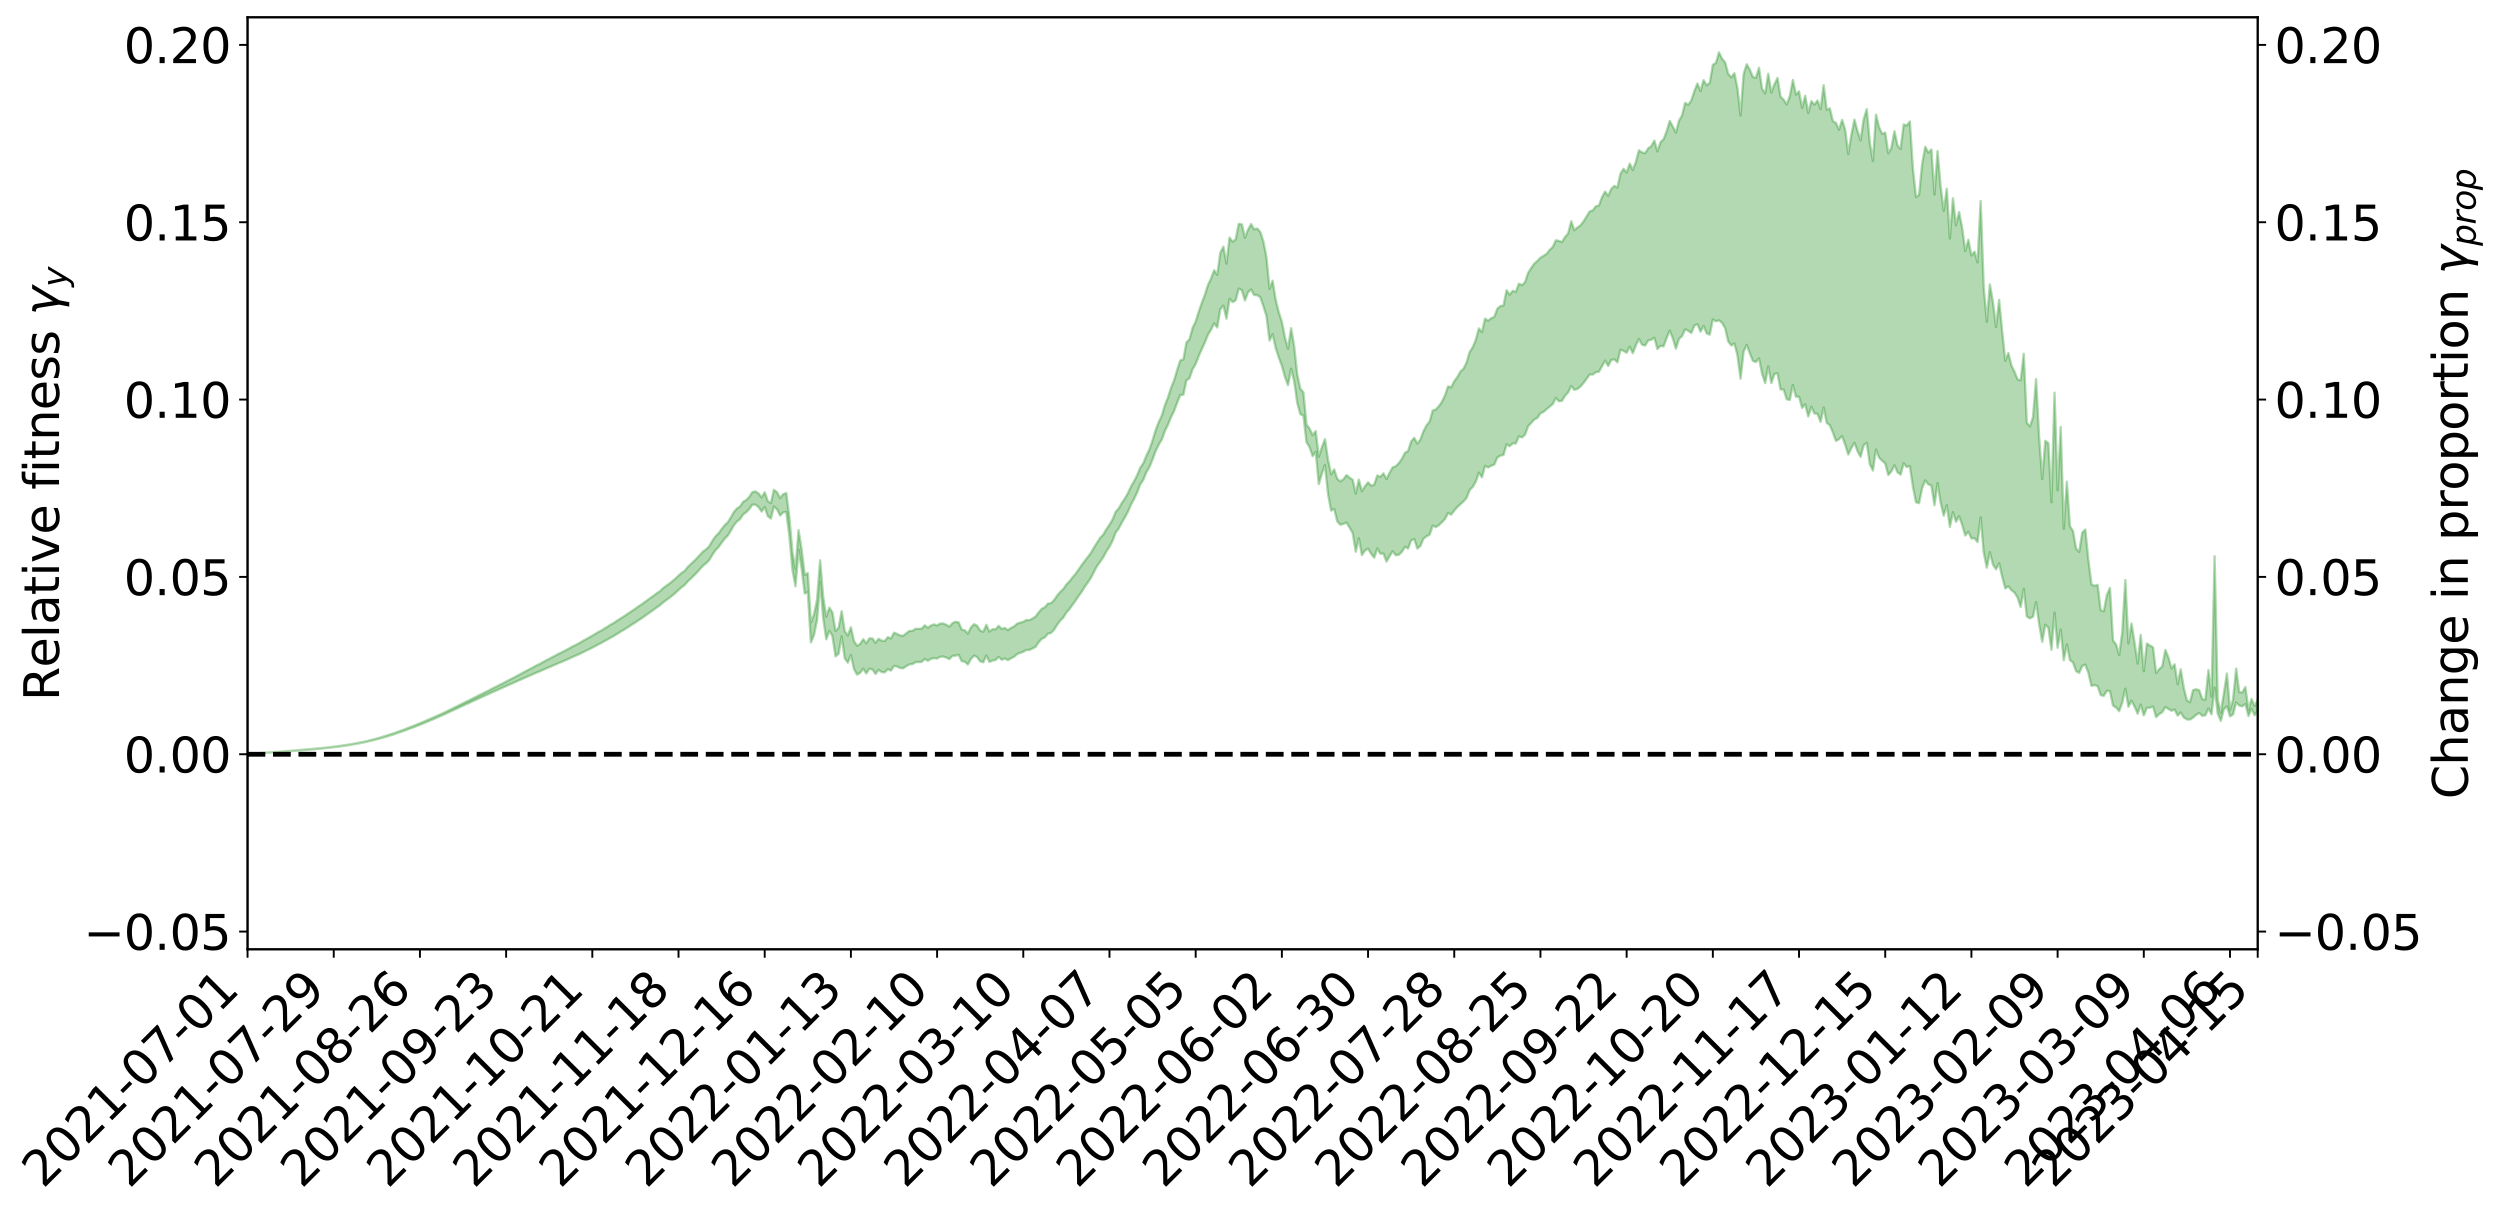 <?xml version="1.0" encoding="utf-8" standalone="no"?>
<!DOCTYPE svg PUBLIC "-//W3C//DTD SVG 1.1//EN"
  "http://www.w3.org/Graphics/SVG/1.1/DTD/svg11.dtd">
<svg xmlns:xlink="http://www.w3.org/1999/xlink" width="1040.965pt" height="505.355pt" viewBox="0 0 1040.965 505.355" xmlns="http://www.w3.org/2000/svg" version="1.1">
 <defs>
  <style type="text/css">*{stroke-linejoin: round; stroke-linecap: butt}</style>
 </defs>
 <g id="figure_1">
  <g id="patch_1">
   <path d="M 0 505.355 
L 1040.965 505.355 
L 1040.965 -0 
L 0 -0 
z
" style="fill: #ffffff"/>
  </g>
  <g id="axes_1">
   <g id="patch_2">
    <path d="M 103.075 395.28 
L 940.075 395.28 
L 940.075 7.2 
L 103.075 7.2 
z
" style="fill: #ffffff"/>
   </g>
   <g id="PolyCollection_1">
    <defs>
     <path id="m555795aff1" d="M 103.075 -191.394 
L 103.075 -191.376 
L 104.357 -191.475 
L 105.638 -191.558 
L 106.92 -191.665 
L 108.202 -191.737 
L 109.484 -191.812 
L 110.765 -191.903 
L 112.047 -191.993 
L 113.329 -192.076 
L 114.611 -192.146 
L 115.893 -192.23 
L 117.174 -192.322 
L 118.456 -192.413 
L 119.738 -192.516 
L 121.02 -192.602 
L 122.301 -192.703 
L 123.583 -192.795 
L 124.865 -192.911 
L 126.147 -193.009 
L 127.429 -193.103 
L 128.71 -193.215 
L 129.992 -193.325 
L 131.274 -193.432 
L 132.556 -193.559 
L 133.837 -193.671 
L 135.119 -193.807 
L 136.401 -193.936 
L 137.683 -194.087 
L 138.965 -194.243 
L 140.246 -194.392 
L 141.528 -194.558 
L 142.81 -194.754 
L 144.092 -194.926 
L 145.373 -195.122 
L 146.655 -195.348 
L 147.937 -195.564 
L 149.219 -195.802 
L 150.501 -196.052 
L 151.782 -196.307 
L 153.064 -196.583 
L 154.346 -196.891 
L 155.628 -197.205 
L 156.909 -197.538 
L 158.191 -197.87 
L 159.473 -198.247 
L 160.755 -198.611 
L 162.037 -199.006 
L 163.318 -199.387 
L 164.6 -199.81 
L 165.882 -200.262 
L 167.164 -200.69 
L 168.445 -201.146 
L 169.727 -201.629 
L 171.009 -202.102 
L 172.291 -202.581 
L 173.573 -203.084 
L 174.854 -203.591 
L 176.136 -204.103 
L 177.418 -204.636 
L 178.7 -205.176 
L 179.981 -205.714 
L 181.263 -206.27 
L 182.545 -206.828 
L 183.827 -207.384 
L 185.109 -207.965 
L 186.39 -208.562 
L 187.672 -209.154 
L 188.954 -209.745 
L 190.236 -210.331 
L 191.517 -210.934 
L 192.799 -211.525 
L 194.081 -212.128 
L 195.363 -212.678 
L 196.645 -213.314 
L 197.926 -213.867 
L 199.208 -214.493 
L 200.49 -215.057 
L 201.772 -215.668 
L 203.053 -216.203 
L 204.335 -216.823 
L 205.617 -217.404 
L 206.899 -217.951 
L 208.181 -218.543 
L 209.462 -219.09 
L 210.744 -219.67 
L 212.026 -220.261 
L 213.308 -220.824 
L 214.589 -221.371 
L 215.871 -221.962 
L 217.153 -222.53 
L 218.435 -223.111 
L 219.716 -223.672 
L 220.998 -224.221 
L 222.28 -224.785 
L 223.562 -225.355 
L 224.844 -225.867 
L 226.125 -226.45 
L 227.407 -227.008 
L 228.689 -227.557 
L 229.971 -228.107 
L 231.252 -228.656 
L 232.534 -229.213 
L 233.816 -229.744 
L 235.098 -230.297 
L 236.38 -230.864 
L 237.661 -231.439 
L 238.943 -232.019 
L 240.225 -232.562 
L 241.507 -233.161 
L 242.788 -233.801 
L 244.07 -234.407 
L 245.352 -235.035 
L 246.634 -235.678 
L 247.916 -236.358 
L 249.197 -237.051 
L 250.479 -237.693 
L 251.761 -238.427 
L 253.043 -239.124 
L 254.324 -239.875 
L 255.606 -240.563 
L 256.888 -241.375 
L 258.17 -242.17 
L 259.452 -242.942 
L 260.733 -243.727 
L 262.015 -244.537 
L 263.297 -245.384 
L 264.579 -246.176 
L 265.86 -247.086 
L 267.142 -247.883 
L 268.424 -248.819 
L 269.706 -249.725 
L 270.988 -250.609 
L 272.269 -251.529 
L 273.551 -252.485 
L 274.833 -253.343 
L 276.115 -254.483 
L 277.396 -255.46 
L 278.678 -256.368 
L 279.96 -257.396 
L 281.242 -258.476 
L 282.524 -259.683 
L 283.805 -260.809 
L 285.087 -261.755 
L 286.369 -263.264 
L 287.651 -264.471 
L 288.932 -265.703 
L 290.214 -266.981 
L 291.496 -268.441 
L 292.778 -269.835 
L 294.06 -270.858 
L 295.341 -272.15 
L 296.623 -274.339 
L 297.905 -276.189 
L 299.187 -277.558 
L 300.468 -279.341 
L 301.75 -281.031 
L 303.032 -282.313 
L 304.314 -284.401 
L 305.596 -286.664 
L 306.877 -288.201 
L 308.159 -289.196 
L 309.441 -291.16 
L 310.723 -292.053 
L 312.004 -293.402 
L 313.286 -295.229 
L 314.568 -295.221 
L 315.85 -294.19 
L 317.132 -292.347 
L 318.413 -294.226 
L 319.695 -290.426 
L 320.977 -289.428 
L 322.259 -294.494 
L 323.54 -293.277 
L 324.822 -290.685 
L 326.104 -291.979 
L 327.386 -292.186 
L 328.667 -282.345 
L 329.949 -268.17 
L 331.231 -261.211 
L 332.513 -276.428 
L 333.795 -268.593 
L 335.076 -258.235 
L 336.358 -258.769 
L 337.64 -237.859 
L 338.922 -240.874 
L 340.203 -247.172 
L 341.485 -262.988 
L 342.767 -247.981 
L 344.049 -239.162 
L 345.331 -242.672 
L 346.612 -240.553 
L 347.894 -232.064 
L 349.176 -233.131 
L 350.458 -240.388 
L 351.739 -231.255 
L 353.021 -229.42 
L 354.303 -232.636 
L 355.585 -226.76 
L 356.867 -224.456 
L 358.148 -225.194 
L 359.43 -226.915 
L 360.712 -224.96 
L 361.994 -226.862 
L 363.275 -226.639 
L 364.557 -224.712 
L 365.839 -226.433 
L 367.121 -225.504 
L 368.403 -225.383 
L 369.684 -226.7 
L 370.966 -226.13 
L 372.248 -228.048 
L 373.53 -227.842 
L 374.811 -227.203 
L 376.093 -227.096 
L 377.375 -227.978 
L 378.657 -228.714 
L 379.939 -228.819 
L 381.22 -229.632 
L 382.502 -229.668 
L 383.784 -229.742 
L 385.066 -230.984 
L 386.347 -230.212 
L 387.629 -231.026 
L 388.911 -231.311 
L 390.193 -231.153 
L 391.475 -231.905 
L 392.756 -231.974 
L 394.038 -231.535 
L 395.32 -230.926 
L 396.602 -232.252 
L 397.883 -232.344 
L 399.165 -232.693 
L 400.447 -230.057 
L 401.729 -229.824 
L 403.011 -228.68 
L 404.292 -230.987 
L 405.574 -232.346 
L 406.856 -231.761 
L 408.138 -229.974 
L 409.419 -229.576 
L 410.701 -232.393 
L 411.983 -229.757 
L 413.265 -230.308 
L 414.547 -230.535 
L 415.828 -231.836 
L 417.11 -230.631 
L 418.392 -231.183 
L 419.674 -230.465 
L 420.955 -231.236 
L 422.237 -231.848 
L 423.519 -233.007 
L 424.801 -233.526 
L 426.082 -233.989 
L 427.364 -234.681 
L 428.646 -234.726 
L 429.928 -235.349 
L 431.21 -236.016 
L 432.491 -237.942 
L 433.773 -239.344 
L 435.055 -239.954 
L 436.337 -241.514 
L 437.618 -241.773 
L 438.9 -243.151 
L 440.182 -245.217 
L 441.464 -246.921 
L 442.746 -248.178 
L 444.027 -250.318 
L 445.309 -251.69 
L 446.591 -253.539 
L 447.873 -255.277 
L 449.154 -257.206 
L 450.436 -258.985 
L 451.718 -261.101 
L 453 -262.864 
L 454.282 -264.805 
L 455.563 -267.326 
L 456.845 -269.695 
L 458.127 -271.467 
L 459.409 -273.358 
L 460.69 -275.772 
L 461.972 -277.713 
L 463.254 -280.187 
L 464.536 -283.57 
L 465.818 -285.277 
L 467.099 -287.701 
L 468.381 -289.911 
L 469.663 -292.282 
L 470.945 -295.257 
L 472.226 -297.628 
L 473.508 -300.325 
L 474.79 -303.661 
L 476.072 -305.586 
L 477.354 -308.744 
L 478.635 -310.902 
L 479.917 -314.061 
L 481.199 -317.568 
L 482.481 -320.164 
L 483.762 -322.35 
L 485.044 -325.863 
L 486.326 -328.489 
L 487.608 -331.667 
L 488.89 -334.212 
L 490.171 -337.712 
L 491.453 -340.881 
L 492.735 -340.997 
L 494.017 -346.949 
L 495.298 -347.888 
L 496.58 -351.621 
L 497.862 -353.815 
L 499.144 -357.081 
L 500.426 -360.036 
L 501.707 -362.82 
L 502.989 -365.971 
L 504.271 -368.113 
L 505.553 -370.7 
L 506.834 -368.992 
L 508.116 -376.562 
L 509.398 -378.128 
L 510.68 -372.648 
L 511.962 -380.936 
L 513.243 -379.564 
L 514.525 -380.291 
L 515.807 -385.188 
L 517.089 -384.528 
L 518.37 -380.211 
L 519.652 -383.626 
L 520.934 -384.84 
L 522.216 -382.517 
L 523.498 -382.477 
L 524.779 -381.566 
L 526.061 -377.855 
L 527.343 -373.78 
L 528.625 -363.539 
L 529.906 -366.166 
L 531.188 -360.404 
L 532.47 -356.542 
L 533.752 -353.027 
L 535.033 -348.408 
L 536.315 -344.964 
L 537.597 -351.843 
L 538.879 -346.656 
L 540.161 -337.572 
L 541.442 -332.907 
L 542.724 -332.305 
L 544.006 -321.283 
L 545.288 -319.135 
L 546.569 -315.4 
L 547.851 -317.185 
L 549.133 -303.754 
L 550.415 -308.175 
L 551.697 -311.716 
L 552.978 -299.58 
L 554.26 -292.74 
L 555.542 -293.456 
L 556.824 -288.263 
L 558.105 -286.843 
L 559.387 -287.214 
L 560.669 -287.77 
L 561.951 -285.648 
L 563.233 -283.468 
L 564.514 -275.613 
L 565.796 -281.272 
L 567.078 -274.22 
L 568.36 -276.111 
L 569.641 -276.913 
L 570.923 -274.74 
L 572.205 -273.14 
L 573.487 -276.981 
L 574.769 -274.774 
L 576.05 -274.847 
L 577.332 -271.519 
L 578.614 -273.756 
L 579.896 -275.823 
L 581.177 -274.174 
L 582.459 -274.339 
L 583.741 -275.591 
L 585.023 -277.652 
L 586.305 -276.963 
L 587.586 -280.331 
L 588.868 -280.902 
L 590.15 -276.934 
L 591.432 -277.994 
L 592.713 -281.023 
L 593.995 -282.052 
L 595.277 -282.719 
L 596.559 -286.498 
L 597.841 -285.874 
L 599.122 -286.66 
L 600.404 -287.932 
L 601.686 -289.234 
L 602.968 -291.742 
L 604.249 -291.063 
L 605.531 -292.763 
L 606.813 -294.206 
L 608.095 -295.412 
L 609.377 -296.563 
L 610.658 -298.028 
L 611.94 -301.274 
L 613.222 -302.614 
L 614.504 -304.788 
L 615.785 -308.508 
L 617.067 -306.581 
L 618.349 -311.336 
L 619.631 -310.697 
L 620.913 -311.421 
L 622.194 -311.904 
L 623.476 -314.85 
L 624.758 -315.642 
L 626.04 -315.924 
L 627.321 -320.307 
L 628.603 -319.567 
L 629.885 -320.754 
L 631.167 -320.703 
L 632.449 -323.645 
L 633.73 -323.215 
L 635.012 -324.397 
L 636.294 -327.848 
L 637.576 -329.234 
L 638.857 -330.671 
L 640.139 -331.358 
L 641.421 -333.255 
L 642.703 -333.83 
L 643.984 -334.946 
L 645.266 -336.055 
L 646.548 -337.113 
L 647.83 -339.645 
L 649.112 -338.27 
L 650.393 -338.467 
L 651.675 -340.575 
L 652.957 -341.962 
L 654.239 -344.649 
L 655.52 -343.007 
L 656.802 -343.387 
L 658.084 -344.437 
L 659.366 -345.879 
L 660.648 -347.638 
L 661.929 -349.405 
L 663.211 -349.396 
L 664.493 -350.381 
L 665.775 -350.565 
L 667.056 -352.837 
L 668.338 -355.175 
L 669.62 -352.965 
L 670.902 -355.45 
L 672.184 -355.748 
L 673.465 -354.48 
L 674.747 -359.767 
L 676.029 -359.233 
L 677.311 -358.45 
L 678.592 -361.028 
L 679.874 -358.279 
L 681.156 -361.6 
L 682.438 -364.209 
L 683.72 -361.84 
L 685.001 -361.471 
L 686.283 -363.572 
L 687.565 -363.896 
L 688.847 -364.716 
L 690.128 -360.045 
L 691.41 -361.316 
L 692.692 -361.143 
L 693.974 -364.62 
L 695.256 -367.693 
L 696.537 -364.425 
L 697.819 -360.185 
L 699.101 -364.229 
L 700.383 -365.426 
L 701.664 -368.209 
L 702.946 -367.628 
L 704.228 -366.679 
L 705.51 -369.754 
L 706.792 -370.361 
L 708.073 -367.217 
L 709.355 -369.67 
L 710.637 -366.527 
L 711.919 -366.022 
L 713.2 -372.304 
L 714.482 -371.585 
L 715.764 -371.959 
L 717.046 -370.944 
L 718.328 -368.691 
L 719.609 -363.171 
L 720.891 -361.496 
L 722.173 -362.305 
L 723.455 -357.433 
L 724.736 -347.673 
L 726.018 -358.917 
L 727.3 -361.774 
L 728.582 -358.296 
L 729.864 -355.101 
L 731.145 -354.619 
L 732.427 -356.138 
L 733.709 -349.721 
L 734.991 -345.829 
L 736.272 -352.806 
L 737.554 -345.846 
L 738.836 -349.651 
L 740.118 -349.939 
L 741.399 -343.178 
L 742.681 -343.165 
L 743.963 -339.115 
L 745.245 -338.825 
L 746.527 -345.076 
L 747.808 -340.183 
L 749.09 -340.201 
L 750.372 -335.503 
L 751.654 -337.028 
L 752.935 -331.934 
L 754.217 -335.98 
L 755.499 -333.188 
L 756.781 -333.048 
L 758.063 -329.696 
L 759.344 -335.663 
L 760.626 -329.249 
L 761.908 -328.295 
L 763.19 -325.271 
L 764.471 -321.754 
L 765.753 -322.491 
L 767.035 -323.756 
L 768.317 -320.132 
L 769.599 -316.1 
L 770.88 -318.802 
L 772.162 -320.971 
L 773.444 -317.488 
L 774.726 -315.115 
L 776.007 -319.98 
L 777.289 -320.951 
L 778.571 -312.047 
L 779.853 -309.416 
L 781.135 -318.176 
L 782.416 -314.797 
L 783.698 -313.503 
L 784.98 -312.404 
L 786.262 -307.53 
L 787.543 -309.069 
L 788.825 -311.641 
L 790.107 -308.655 
L 791.389 -307.722 
L 792.671 -312.466 
L 793.952 -310.883 
L 795.234 -311.282 
L 796.516 -302.599 
L 797.798 -296.206 
L 799.079 -295.852 
L 800.361 -302.146 
L 801.643 -305.303 
L 802.925 -303.664 
L 804.207 -303.188 
L 805.488 -294.982 
L 806.77 -304.174 
L 808.052 -296.108 
L 809.334 -290.615 
L 810.615 -294.993 
L 811.897 -285.962 
L 813.179 -292.079 
L 814.461 -288.099 
L 815.743 -290.385 
L 817.024 -286.816 
L 818.306 -282.374 
L 819.588 -283.998 
L 820.87 -281.131 
L 822.151 -281.256 
L 823.433 -279.652 
L 824.715 -289.926 
L 825.997 -275.305 
L 827.279 -268.987 
L 828.56 -275.4 
L 829.842 -270.254 
L 831.124 -268.316 
L 832.406 -270.781 
L 833.687 -265.218 
L 834.969 -260.321 
L 836.251 -261.219 
L 837.533 -259.593 
L 838.815 -258.605 
L 840.096 -256.55 
L 841.378 -252.583 
L 842.66 -260.165 
L 843.942 -248.653 
L 845.223 -247.858 
L 846.505 -248.554 
L 847.787 -254.652 
L 849.069 -245.503 
L 850.35 -238.114 
L 851.632 -245.188 
L 852.914 -243.947 
L 854.196 -234.799 
L 855.478 -250.274 
L 856.759 -235.634 
L 858.041 -243.207 
L 859.323 -230.431 
L 860.605 -237.073 
L 861.886 -230.471 
L 863.168 -229.541 
L 864.45 -225.896 
L 865.732 -225.172 
L 867.014 -228.045 
L 868.295 -228.63 
L 869.577 -225.164 
L 870.859 -219.752 
L 872.141 -220.09 
L 873.422 -219.66 
L 874.704 -215.922 
L 875.986 -215.594 
L 877.268 -217.668 
L 878.55 -217.581 
L 879.831 -211.564 
L 881.113 -210.74 
L 882.395 -209.237 
L 883.677 -212.82 
L 884.958 -218.583 
L 886.24 -211.055 
L 887.522 -213.582 
L 888.804 -211.165 
L 890.086 -208.183 
L 891.367 -211.954 
L 892.649 -207.462 
L 893.931 -210.626 
L 895.213 -210.669 
L 896.494 -211.161 
L 897.776 -206.743 
L 899.058 -208.03 
L 900.34 -208.804 
L 901.622 -210.962 
L 902.903 -210.154 
L 904.185 -209.409 
L 905.467 -209.88 
L 906.749 -207.385 
L 908.03 -208.691 
L 909.312 -206.594 
L 910.594 -205.785 
L 911.876 -205.744 
L 913.158 -206.545 
L 914.439 -207.698 
L 915.721 -208.454 
L 917.003 -207.302 
L 918.285 -207.516 
L 919.566 -210.399 
L 920.848 -207.927 
L 922.13 -219.044 
L 923.412 -208.332 
L 924.694 -205.18 
L 925.975 -210.018 
L 927.257 -211.229 
L 928.539 -207.098 
L 929.821 -207.858 
L 931.102 -212.893 
L 932.384 -211.591 
L 933.666 -211.245 
L 934.948 -212.207 
L 936.23 -207.207 
L 937.511 -210.176 
L 938.793 -207.533 
L 940.075 -209.36 
L 940.075 -213.926 
L 940.075 -213.926 
L 938.793 -211.328 
L 937.511 -214.332 
L 936.23 -209.708 
L 934.948 -219.266 
L 933.666 -217.038 
L 932.384 -217.091 
L 931.102 -226.961 
L 929.821 -214.153 
L 928.539 -209.613 
L 927.257 -224.929 
L 925.975 -216.627 
L 924.694 -208.534 
L 923.412 -213.884 
L 922.13 -273.757 
L 920.848 -215.183 
L 919.566 -226.35 
L 918.285 -213.97 
L 917.003 -214.284 
L 915.721 -217.941 
L 914.439 -218.362 
L 913.158 -218.007 
L 911.876 -212.964 
L 910.594 -213.713 
L 909.312 -218.862 
L 908.03 -226.66 
L 906.749 -220.46 
L 905.467 -228.76 
L 904.185 -227.031 
L 902.903 -231.604 
L 901.622 -234.727 
L 900.34 -227.863 
L 899.058 -226.734 
L 897.776 -225.067 
L 896.494 -235.804 
L 895.213 -236.548 
L 893.931 -237.405 
L 892.649 -225.86 
L 891.367 -240.978 
L 890.086 -229.029 
L 888.804 -237.783 
L 887.522 -245.738 
L 886.24 -237.439 
L 884.958 -263.828 
L 883.677 -242.075 
L 882.395 -232.591 
L 881.113 -237.038 
L 879.831 -238.611 
L 878.55 -260.531 
L 877.268 -257.571 
L 875.986 -250.837 
L 874.704 -251.233 
L 873.422 -261.815 
L 872.141 -261.47 
L 870.859 -262.012 
L 869.577 -272.193 
L 868.295 -284.879 
L 867.014 -283.574 
L 865.732 -275.541 
L 864.45 -276.93 
L 863.168 -284.273 
L 861.886 -286.284 
L 860.605 -304.811 
L 859.323 -285.189 
L 858.041 -327.556 
L 856.759 -301.196 
L 855.478 -341.852 
L 854.196 -296.187 
L 852.914 -320.773 
L 851.632 -321.805 
L 850.35 -305.942 
L 849.069 -323.159 
L 847.787 -347.506 
L 846.505 -331.504 
L 845.223 -327.81 
L 843.942 -329.297 
L 842.66 -358.04 
L 841.378 -346.996 
L 840.096 -347.395 
L 838.815 -350.577 
L 837.533 -353.155 
L 836.251 -358.344 
L 834.969 -355.107 
L 833.687 -367.312 
L 832.406 -380.488 
L 831.124 -369.151 
L 829.842 -379.474 
L 828.56 -386.927 
L 827.279 -371.366 
L 825.997 -385.807 
L 824.715 -421.662 
L 823.433 -396.08 
L 822.151 -400.557 
L 820.87 -398.992 
L 819.588 -405.504 
L 818.306 -400.882 
L 817.024 -410.397 
L 815.743 -417.067 
L 814.461 -411.526 
L 813.179 -422.789 
L 811.897 -406.048 
L 810.615 -426.766 
L 809.334 -417.531 
L 808.052 -427.773 
L 806.77 -442.429 
L 805.488 -424.324 
L 804.207 -443.137 
L 802.925 -441.783 
L 801.643 -444.223 
L 800.361 -437.139 
L 799.079 -424.217 
L 797.798 -423.295 
L 796.516 -435.042 
L 795.234 -454.778 
L 793.952 -453.115 
L 792.671 -453.528 
L 791.389 -443.304 
L 790.107 -444.774 
L 788.825 -450.709 
L 787.543 -443.789 
L 786.262 -441.508 
L 784.98 -450.113 
L 783.698 -449.665 
L 782.416 -452.402 
L 781.135 -457.616 
L 779.853 -438.324 
L 778.571 -445.892 
L 777.289 -459.905 
L 776.007 -455.69 
L 774.726 -446.919 
L 773.444 -450.757 
L 772.162 -455.543 
L 770.88 -449.225 
L 769.599 -441.217 
L 768.317 -451.285 
L 767.035 -455.443 
L 765.753 -451.356 
L 764.471 -454.128 
L 763.19 -454.933 
L 761.908 -460.227 
L 760.626 -459.622 
L 759.344 -469.883 
L 758.063 -459.926 
L 756.781 -463.53 
L 755.499 -461.755 
L 754.217 -463.243 
L 752.935 -458.273 
L 751.654 -465.503 
L 750.372 -460.418 
L 749.09 -467.323 
L 747.808 -465.924 
L 746.527 -472.074 
L 745.245 -465.269 
L 743.963 -461.851 
L 742.681 -463.875 
L 741.399 -465.091 
L 740.118 -472.904 
L 738.836 -470.203 
L 737.554 -466.834 
L 736.272 -474.612 
L 734.991 -466.482 
L 733.709 -468.35 
L 732.427 -477.126 
L 731.145 -472.949 
L 729.864 -473.303 
L 728.582 -476.374 
L 727.3 -478.592 
L 726.018 -474.53 
L 724.736 -457.26 
L 723.455 -468.617 
L 722.173 -474.88 
L 720.891 -473.139 
L 719.609 -474.621 
L 718.328 -479.369 
L 717.046 -480.883 
L 715.764 -483.546 
L 714.482 -479.151 
L 713.2 -478.366 
L 711.919 -470.841 
L 710.637 -469.84 
L 709.355 -471.985 
L 708.073 -467.421 
L 706.792 -470.598 
L 705.51 -467.384 
L 704.228 -463.478 
L 702.946 -461.697 
L 701.664 -462.525 
L 700.383 -457.264 
L 699.101 -455.07 
L 697.819 -450.146 
L 696.537 -452.628 
L 695.256 -454.997 
L 693.974 -450.65 
L 692.692 -447.394 
L 691.41 -446.115 
L 690.128 -442.315 
L 688.847 -446.81 
L 687.565 -444.477 
L 686.283 -443.584 
L 685.001 -441.579 
L 683.72 -441.881 
L 682.438 -442.768 
L 681.156 -437.922 
L 679.874 -434.58 
L 678.592 -437.239 
L 677.311 -433.491 
L 676.029 -435.078 
L 674.747 -433.024 
L 673.465 -427.284 
L 672.184 -427.936 
L 670.902 -426.668 
L 669.62 -423.779 
L 668.338 -425.587 
L 667.056 -423.253 
L 665.775 -419.779 
L 664.493 -419.481 
L 663.211 -417.745 
L 661.929 -417.342 
L 660.648 -415.249 
L 659.366 -413.156 
L 658.084 -411.505 
L 656.802 -410.607 
L 655.52 -409.482 
L 654.239 -413.22 
L 652.957 -408.148 
L 651.675 -406.676 
L 650.393 -404.577 
L 649.112 -405.056 
L 647.83 -405.258 
L 646.548 -402.524 
L 645.266 -401.312 
L 643.984 -399.655 
L 642.703 -398.822 
L 641.421 -398.043 
L 640.139 -396.721 
L 638.857 -395.573 
L 637.576 -393.761 
L 636.294 -391.775 
L 635.012 -387.869 
L 633.73 -386.633 
L 632.449 -387.204 
L 631.167 -383.851 
L 629.885 -384.265 
L 628.603 -382.64 
L 627.321 -384.507 
L 626.04 -378.156 
L 624.758 -377.911 
L 623.476 -376.845 
L 622.194 -373.395 
L 620.913 -372.856 
L 619.631 -371.793 
L 618.349 -372.659 
L 617.067 -367.066 
L 615.785 -368.595 
L 614.504 -363.856 
L 613.222 -360.778 
L 611.94 -358.744 
L 610.658 -354.403 
L 609.377 -351.804 
L 608.095 -350.672 
L 606.813 -348.326 
L 605.531 -346.627 
L 604.249 -344.056 
L 602.968 -344.505 
L 601.686 -340.687 
L 600.404 -338.088 
L 599.122 -336.214 
L 597.841 -334.828 
L 596.559 -334.407 
L 595.277 -329.831 
L 593.995 -328.246 
L 592.713 -325.763 
L 591.432 -322.338 
L 590.15 -320.662 
L 588.868 -323.058 
L 587.586 -321.559 
L 586.305 -317.553 
L 585.023 -316.844 
L 583.741 -314.349 
L 582.459 -312.512 
L 581.177 -311.224 
L 579.896 -310.777 
L 578.614 -308.533 
L 577.332 -305.873 
L 576.05 -308.258 
L 574.769 -306.764 
L 573.487 -307.377 
L 572.205 -303.549 
L 570.923 -303.105 
L 569.641 -304.523 
L 568.36 -302.88 
L 567.078 -300.818 
L 565.796 -305.645 
L 564.514 -299.818 
L 563.233 -305.612 
L 561.951 -306.425 
L 560.669 -307.539 
L 559.387 -305.806 
L 558.105 -304.941 
L 556.824 -305.955 
L 555.542 -309.877 
L 554.26 -307.842 
L 552.978 -313.843 
L 551.697 -322.47 
L 550.415 -319.145 
L 549.133 -315.18 
L 547.851 -325.827 
L 546.569 -324.196 
L 545.288 -326.877 
L 544.006 -328.564 
L 542.724 -342.004 
L 541.442 -343.471 
L 540.161 -349.372 
L 538.879 -361.173 
L 537.597 -368.696 
L 536.315 -360.129 
L 535.033 -364.838 
L 533.752 -371.343 
L 532.47 -375.343 
L 531.188 -380.491 
L 529.906 -388.463 
L 528.625 -385.085 
L 527.343 -398.225 
L 526.061 -404.828 
L 524.779 -408.72 
L 523.498 -410.205 
L 522.216 -409.846 
L 520.934 -412.068 
L 519.652 -409.67 
L 518.37 -406.376 
L 517.089 -411.938 
L 515.807 -412.139 
L 514.525 -405.736 
L 513.243 -404.671 
L 511.962 -406.427 
L 510.68 -395.588 
L 509.398 -402.655 
L 508.116 -400.08 
L 506.834 -390.932 
L 505.553 -392.83 
L 504.271 -389.381 
L 502.989 -386.72 
L 501.707 -382.626 
L 500.426 -379.272 
L 499.144 -375.568 
L 497.862 -371.487 
L 496.58 -368.819 
L 495.298 -364.106 
L 494.017 -362.759 
L 492.735 -355.678 
L 491.453 -355.276 
L 490.171 -351.37 
L 488.89 -346.986 
L 487.608 -343.881 
L 486.326 -339.83 
L 485.044 -336.629 
L 483.762 -332.334 
L 482.481 -329.602 
L 481.199 -326.257 
L 479.917 -322.009 
L 478.635 -318.319 
L 477.354 -315.676 
L 476.072 -312.488 
L 474.79 -310.615 
L 473.508 -307.531 
L 472.226 -304.98 
L 470.945 -302.833 
L 469.663 -300.031 
L 468.381 -297.777 
L 467.099 -295.876 
L 465.818 -293.672 
L 464.536 -292.202 
L 463.254 -289.049 
L 461.972 -286.876 
L 460.69 -285.016 
L 459.409 -282.77 
L 458.127 -281.463 
L 456.845 -279.471 
L 455.563 -277.441 
L 454.282 -275.197 
L 453 -273.504 
L 451.718 -271.838 
L 450.436 -270.116 
L 449.154 -268.264 
L 447.873 -266.435 
L 446.591 -264.927 
L 445.309 -263.307 
L 444.027 -261.983 
L 442.746 -260.125 
L 441.464 -258.867 
L 440.182 -257.384 
L 438.9 -255.458 
L 437.618 -254.203 
L 436.337 -254.017 
L 435.055 -252.507 
L 433.773 -251.825 
L 432.491 -250.39 
L 431.21 -248.64 
L 429.928 -247.843 
L 428.646 -247.104 
L 427.364 -247.21 
L 426.082 -246.453 
L 424.801 -246.091 
L 423.519 -245.675 
L 422.237 -244.506 
L 420.955 -243.895 
L 419.674 -242.982 
L 418.392 -243.89 
L 417.11 -243.479 
L 415.828 -244.764 
L 414.547 -243.31 
L 413.265 -243.371 
L 411.983 -242.362 
L 410.701 -245.186 
L 409.419 -242.335 
L 408.138 -242.801 
L 406.856 -244.803 
L 405.574 -245.465 
L 404.292 -244.104 
L 403.011 -241.561 
L 401.729 -242.89 
L 400.447 -243.209 
L 399.165 -246.199 
L 397.883 -246.453 
L 396.602 -245.901 
L 395.32 -244.432 
L 394.038 -245.186 
L 392.756 -245.748 
L 391.475 -245.724 
L 390.193 -244.913 
L 388.911 -245.372 
L 387.629 -244.903 
L 386.347 -243.966 
L 385.066 -244.961 
L 383.784 -243.594 
L 382.502 -243.526 
L 381.22 -243.521 
L 379.939 -242.694 
L 378.657 -242.625 
L 377.375 -241.678 
L 376.093 -240.622 
L 374.811 -240.754 
L 373.53 -241.414 
L 372.248 -241.918 
L 370.966 -239.48 
L 369.684 -240.065 
L 368.403 -238.467 
L 367.121 -238.592 
L 365.839 -239.372 
L 364.557 -237.683 
L 363.275 -239.503 
L 361.994 -239.552 
L 360.712 -237.485 
L 359.43 -239.183 
L 358.148 -237.238 
L 356.867 -236.459 
L 355.585 -238.469 
L 354.303 -244.174 
L 353.021 -240.75 
L 351.739 -242.545 
L 350.458 -250.864 
L 349.176 -243.928 
L 347.894 -242.612 
L 346.612 -250.349 
L 345.331 -252.334 
L 344.049 -248.533 
L 342.767 -256.769 
L 341.485 -272.079 
L 340.203 -255.568 
L 338.922 -249.419 
L 337.64 -246.21 
L 336.358 -266.73 
L 335.076 -265.987 
L 333.795 -276.51 
L 332.513 -284.582 
L 331.231 -268.418 
L 329.949 -275.441 
L 328.667 -290.013 
L 327.386 -300.054 
L 326.104 -299.559 
L 324.822 -297.931 
L 323.54 -300.386 
L 322.259 -301.411 
L 320.977 -295.851 
L 319.695 -296.689 
L 318.413 -300.392 
L 317.132 -298.214 
L 315.85 -299.892 
L 314.568 -300.732 
L 313.286 -300.456 
L 312.004 -298.442 
L 310.723 -297.18 
L 309.441 -296.399 
L 308.159 -294.498 
L 306.877 -293.649 
L 305.596 -292.189 
L 304.314 -289.888 
L 303.032 -287.882 
L 301.75 -286.672 
L 300.468 -285.05 
L 299.187 -283.268 
L 297.905 -282.025 
L 296.623 -280.159 
L 295.341 -277.924 
L 294.06 -276.652 
L 292.778 -275.767 
L 291.496 -274.374 
L 290.214 -272.971 
L 288.932 -271.686 
L 287.651 -270.456 
L 286.369 -269.271 
L 285.087 -267.636 
L 283.805 -266.814 
L 282.524 -265.658 
L 281.242 -264.447 
L 279.96 -263.347 
L 278.678 -262.303 
L 277.396 -261.433 
L 276.115 -260.483 
L 274.833 -259.217 
L 273.551 -258.4 
L 272.269 -257.398 
L 270.988 -256.488 
L 269.706 -255.57 
L 268.424 -254.628 
L 267.142 -253.671 
L 265.86 -252.869 
L 264.579 -251.917 
L 263.297 -251.083 
L 262.015 -250.187 
L 260.733 -249.354 
L 259.452 -248.494 
L 258.17 -247.717 
L 256.888 -246.884 
L 255.606 -245.985 
L 254.324 -245.303 
L 253.043 -244.445 
L 251.761 -243.708 
L 250.479 -242.851 
L 249.197 -242.228 
L 247.916 -241.431 
L 246.634 -240.671 
L 245.352 -239.95 
L 244.07 -239.226 
L 242.788 -238.534 
L 241.507 -237.74 
L 240.225 -237.026 
L 238.943 -236.44 
L 237.661 -235.742 
L 236.38 -235.046 
L 235.098 -234.353 
L 233.816 -233.685 
L 232.534 -233.063 
L 231.252 -232.379 
L 229.971 -231.708 
L 228.689 -231.035 
L 227.407 -230.365 
L 226.125 -229.676 
L 224.844 -228.961 
L 223.562 -228.347 
L 222.28 -227.643 
L 220.998 -226.953 
L 219.716 -226.292 
L 218.435 -225.61 
L 217.153 -224.913 
L 215.871 -224.239 
L 214.589 -223.531 
L 213.308 -222.887 
L 212.026 -222.23 
L 210.744 -221.535 
L 209.462 -220.865 
L 208.181 -220.238 
L 206.899 -219.557 
L 205.617 -218.946 
L 204.335 -218.291 
L 203.053 -217.591 
L 201.772 -216.996 
L 200.49 -216.327 
L 199.208 -215.714 
L 197.926 -215.03 
L 196.645 -214.434 
L 195.363 -213.742 
L 194.081 -213.153 
L 192.799 -212.502 
L 191.517 -211.867 
L 190.236 -211.22 
L 188.954 -210.597 
L 187.672 -209.967 
L 186.39 -209.334 
L 185.109 -208.697 
L 183.827 -208.087 
L 182.545 -207.524 
L 181.263 -206.958 
L 179.981 -206.389 
L 178.7 -205.839 
L 177.418 -205.279 
L 176.136 -204.726 
L 174.854 -204.198 
L 173.573 -203.67 
L 172.291 -203.144 
L 171.009 -202.644 
L 169.727 -202.152 
L 168.445 -201.636 
L 167.164 -201.16 
L 165.882 -200.715 
L 164.6 -200.234 
L 163.318 -199.787 
L 162.037 -199.391 
L 160.755 -198.976 
L 159.473 -198.596 
L 158.191 -198.192 
L 156.909 -197.846 
L 155.628 -197.493 
L 154.346 -197.164 
L 153.064 -196.84 
L 151.782 -196.548 
L 150.501 -196.292 
L 149.219 -196.032 
L 147.937 -195.785 
L 146.655 -195.564 
L 145.373 -195.327 
L 144.092 -195.127 
L 142.81 -194.955 
L 141.528 -194.752 
L 140.246 -194.582 
L 138.965 -194.435 
L 137.683 -194.273 
L 136.401 -194.116 
L 135.119 -193.988 
L 133.837 -193.847 
L 132.556 -193.736 
L 131.274 -193.604 
L 129.992 -193.497 
L 128.71 -193.383 
L 127.429 -193.264 
L 126.147 -193.167 
L 124.865 -193.065 
L 123.583 -192.936 
L 122.301 -192.836 
L 121.02 -192.723 
L 119.738 -192.632 
L 118.456 -192.514 
L 117.174 -192.411 
L 115.893 -192.303 
L 114.611 -192.213 
L 113.329 -192.136 
L 112.047 -192.041 
L 110.765 -191.935 
L 109.484 -191.832 
L 108.202 -191.749 
L 106.92 -191.675 
L 105.638 -191.574 
L 104.357 -191.494 
L 103.075 -191.394 
z
" style="stroke: #008000; stroke-opacity: 0.3"/>
    </defs>
    <g clip-path="url(#p850bd3c195)">
     <use xlink:href="#m555795aff1" x="0" y="505.355" style="fill: #008000; fill-opacity: 0.3; stroke: #008000; stroke-opacity: 0.3"/>
    </g>
   </g>
   <g id="matplotlib.axis_1">
    <g id="xtick_1">
     <g id="line2d_1">
      <defs>
       <path id="mf7c72c69af" d="M 0 0 
L 0 3.5 
" style="stroke: #000000; stroke-width: 0.8"/>
      </defs>
      <g>
       <use xlink:href="#mf7c72c69af" x="103.075" y="395.28" style="stroke: #000000; stroke-width: 0.8"/>
      </g>
     </g>
     <g id="text_1">
      <!-- 2021-07-01 -->
      <g transform="translate(17.946 495.214) rotate(-45) scale(0.2 -0.2)">
       <defs>
        <path id="DejaVuSans-32" d="M 1228 531 
L 3431 531 
L 3431 0 
L 469 0 
L 469 531 
Q 828 903 1448 1529 
Q 2069 2156 2228 2338 
Q 2531 2678 2651 2914 
Q 2772 3150 2772 3378 
Q 2772 3750 2511 3984 
Q 2250 4219 1831 4219 
Q 1534 4219 1204 4116 
Q 875 4013 500 3803 
L 500 4441 
Q 881 4594 1212 4672 
Q 1544 4750 1819 4750 
Q 2544 4750 2975 4387 
Q 3406 4025 3406 3419 
Q 3406 3131 3298 2873 
Q 3191 2616 2906 2266 
Q 2828 2175 2409 1742 
Q 1991 1309 1228 531 
z
" transform="scale(0.016)"/>
        <path id="DejaVuSans-30" d="M 2034 4250 
Q 1547 4250 1301 3770 
Q 1056 3291 1056 2328 
Q 1056 1369 1301 889 
Q 1547 409 2034 409 
Q 2525 409 2770 889 
Q 3016 1369 3016 2328 
Q 3016 3291 2770 3770 
Q 2525 4250 2034 4250 
z
M 2034 4750 
Q 2819 4750 3233 4129 
Q 3647 3509 3647 2328 
Q 3647 1150 3233 529 
Q 2819 -91 2034 -91 
Q 1250 -91 836 529 
Q 422 1150 422 2328 
Q 422 3509 836 4129 
Q 1250 4750 2034 4750 
z
" transform="scale(0.016)"/>
        <path id="DejaVuSans-31" d="M 794 531 
L 1825 531 
L 1825 4091 
L 703 3866 
L 703 4441 
L 1819 4666 
L 2450 4666 
L 2450 531 
L 3481 531 
L 3481 0 
L 794 0 
L 794 531 
z
" transform="scale(0.016)"/>
        <path id="DejaVuSans-2d" d="M 313 2009 
L 1997 2009 
L 1997 1497 
L 313 1497 
L 313 2009 
z
" transform="scale(0.016)"/>
        <path id="DejaVuSans-37" d="M 525 4666 
L 3525 4666 
L 3525 4397 
L 1831 0 
L 1172 0 
L 2766 4134 
L 525 4134 
L 525 4666 
z
" transform="scale(0.016)"/>
       </defs>
       <use xlink:href="#DejaVuSans-32"/>
       <use xlink:href="#DejaVuSans-30" x="63.623"/>
       <use xlink:href="#DejaVuSans-32" x="127.246"/>
       <use xlink:href="#DejaVuSans-31" x="190.869"/>
       <use xlink:href="#DejaVuSans-2d" x="254.492"/>
       <use xlink:href="#DejaVuSans-30" x="290.576"/>
       <use xlink:href="#DejaVuSans-37" x="354.199"/>
       <use xlink:href="#DejaVuSans-2d" x="417.822"/>
       <use xlink:href="#DejaVuSans-30" x="453.906"/>
       <use xlink:href="#DejaVuSans-31" x="517.529"/>
      </g>
     </g>
    </g>
    <g id="xtick_2">
     <g id="line2d_2">
      <g>
       <use xlink:href="#mf7c72c69af" x="138.965" y="395.28" style="stroke: #000000; stroke-width: 0.8"/>
      </g>
     </g>
     <g id="text_2">
      <!-- 2021-07-29 -->
      <g transform="translate(53.836 495.214) rotate(-45) scale(0.2 -0.2)">
       <defs>
        <path id="DejaVuSans-39" d="M 703 97 
L 703 672 
Q 941 559 1184 500 
Q 1428 441 1663 441 
Q 2288 441 2617 861 
Q 2947 1281 2994 2138 
Q 2813 1869 2534 1725 
Q 2256 1581 1919 1581 
Q 1219 1581 811 2004 
Q 403 2428 403 3163 
Q 403 3881 828 4315 
Q 1253 4750 1959 4750 
Q 2769 4750 3195 4129 
Q 3622 3509 3622 2328 
Q 3622 1225 3098 567 
Q 2575 -91 1691 -91 
Q 1453 -91 1209 -44 
Q 966 3 703 97 
z
M 1959 2075 
Q 2384 2075 2632 2365 
Q 2881 2656 2881 3163 
Q 2881 3666 2632 3958 
Q 2384 4250 1959 4250 
Q 1534 4250 1286 3958 
Q 1038 3666 1038 3163 
Q 1038 2656 1286 2365 
Q 1534 2075 1959 2075 
z
" transform="scale(0.016)"/>
       </defs>
       <use xlink:href="#DejaVuSans-32"/>
       <use xlink:href="#DejaVuSans-30" x="63.623"/>
       <use xlink:href="#DejaVuSans-32" x="127.246"/>
       <use xlink:href="#DejaVuSans-31" x="190.869"/>
       <use xlink:href="#DejaVuSans-2d" x="254.492"/>
       <use xlink:href="#DejaVuSans-30" x="290.576"/>
       <use xlink:href="#DejaVuSans-37" x="354.199"/>
       <use xlink:href="#DejaVuSans-2d" x="417.822"/>
       <use xlink:href="#DejaVuSans-32" x="453.906"/>
       <use xlink:href="#DejaVuSans-39" x="517.529"/>
      </g>
     </g>
    </g>
    <g id="xtick_3">
     <g id="line2d_3">
      <g>
       <use xlink:href="#mf7c72c69af" x="174.854" y="395.28" style="stroke: #000000; stroke-width: 0.8"/>
      </g>
     </g>
     <g id="text_3">
      <!-- 2021-08-26 -->
      <g transform="translate(89.725 495.214) rotate(-45) scale(0.2 -0.2)">
       <defs>
        <path id="DejaVuSans-38" d="M 2034 2216 
Q 1584 2216 1326 1975 
Q 1069 1734 1069 1313 
Q 1069 891 1326 650 
Q 1584 409 2034 409 
Q 2484 409 2743 651 
Q 3003 894 3003 1313 
Q 3003 1734 2745 1975 
Q 2488 2216 2034 2216 
z
M 1403 2484 
Q 997 2584 770 2862 
Q 544 3141 544 3541 
Q 544 4100 942 4425 
Q 1341 4750 2034 4750 
Q 2731 4750 3128 4425 
Q 3525 4100 3525 3541 
Q 3525 3141 3298 2862 
Q 3072 2584 2669 2484 
Q 3125 2378 3379 2068 
Q 3634 1759 3634 1313 
Q 3634 634 3220 271 
Q 2806 -91 2034 -91 
Q 1263 -91 848 271 
Q 434 634 434 1313 
Q 434 1759 690 2068 
Q 947 2378 1403 2484 
z
M 1172 3481 
Q 1172 3119 1398 2916 
Q 1625 2713 2034 2713 
Q 2441 2713 2670 2916 
Q 2900 3119 2900 3481 
Q 2900 3844 2670 4047 
Q 2441 4250 2034 4250 
Q 1625 4250 1398 4047 
Q 1172 3844 1172 3481 
z
" transform="scale(0.016)"/>
        <path id="DejaVuSans-36" d="M 2113 2584 
Q 1688 2584 1439 2293 
Q 1191 2003 1191 1497 
Q 1191 994 1439 701 
Q 1688 409 2113 409 
Q 2538 409 2786 701 
Q 3034 994 3034 1497 
Q 3034 2003 2786 2293 
Q 2538 2584 2113 2584 
z
M 3366 4563 
L 3366 3988 
Q 3128 4100 2886 4159 
Q 2644 4219 2406 4219 
Q 1781 4219 1451 3797 
Q 1122 3375 1075 2522 
Q 1259 2794 1537 2939 
Q 1816 3084 2150 3084 
Q 2853 3084 3261 2657 
Q 3669 2231 3669 1497 
Q 3669 778 3244 343 
Q 2819 -91 2113 -91 
Q 1303 -91 875 529 
Q 447 1150 447 2328 
Q 447 3434 972 4092 
Q 1497 4750 2381 4750 
Q 2619 4750 2861 4703 
Q 3103 4656 3366 4563 
z
" transform="scale(0.016)"/>
       </defs>
       <use xlink:href="#DejaVuSans-32"/>
       <use xlink:href="#DejaVuSans-30" x="63.623"/>
       <use xlink:href="#DejaVuSans-32" x="127.246"/>
       <use xlink:href="#DejaVuSans-31" x="190.869"/>
       <use xlink:href="#DejaVuSans-2d" x="254.492"/>
       <use xlink:href="#DejaVuSans-30" x="290.576"/>
       <use xlink:href="#DejaVuSans-38" x="354.199"/>
       <use xlink:href="#DejaVuSans-2d" x="417.822"/>
       <use xlink:href="#DejaVuSans-32" x="453.906"/>
       <use xlink:href="#DejaVuSans-36" x="517.529"/>
      </g>
     </g>
    </g>
    <g id="xtick_4">
     <g id="line2d_4">
      <g>
       <use xlink:href="#mf7c72c69af" x="210.744" y="395.28" style="stroke: #000000; stroke-width: 0.8"/>
      </g>
     </g>
     <g id="text_4">
      <!-- 2021-09-23 -->
      <g transform="translate(125.615 495.214) rotate(-45) scale(0.2 -0.2)">
       <defs>
        <path id="DejaVuSans-33" d="M 2597 2516 
Q 3050 2419 3304 2112 
Q 3559 1806 3559 1356 
Q 3559 666 3084 287 
Q 2609 -91 1734 -91 
Q 1441 -91 1130 -33 
Q 819 25 488 141 
L 488 750 
Q 750 597 1062 519 
Q 1375 441 1716 441 
Q 2309 441 2620 675 
Q 2931 909 2931 1356 
Q 2931 1769 2642 2001 
Q 2353 2234 1838 2234 
L 1294 2234 
L 1294 2753 
L 1863 2753 
Q 2328 2753 2575 2939 
Q 2822 3125 2822 3475 
Q 2822 3834 2567 4026 
Q 2313 4219 1838 4219 
Q 1578 4219 1281 4162 
Q 984 4106 628 3988 
L 628 4550 
Q 988 4650 1302 4700 
Q 1616 4750 1894 4750 
Q 2613 4750 3031 4423 
Q 3450 4097 3450 3541 
Q 3450 3153 3228 2886 
Q 3006 2619 2597 2516 
z
" transform="scale(0.016)"/>
       </defs>
       <use xlink:href="#DejaVuSans-32"/>
       <use xlink:href="#DejaVuSans-30" x="63.623"/>
       <use xlink:href="#DejaVuSans-32" x="127.246"/>
       <use xlink:href="#DejaVuSans-31" x="190.869"/>
       <use xlink:href="#DejaVuSans-2d" x="254.492"/>
       <use xlink:href="#DejaVuSans-30" x="290.576"/>
       <use xlink:href="#DejaVuSans-39" x="354.199"/>
       <use xlink:href="#DejaVuSans-2d" x="417.822"/>
       <use xlink:href="#DejaVuSans-32" x="453.906"/>
       <use xlink:href="#DejaVuSans-33" x="517.529"/>
      </g>
     </g>
    </g>
    <g id="xtick_5">
     <g id="line2d_5">
      <g>
       <use xlink:href="#mf7c72c69af" x="246.634" y="395.28" style="stroke: #000000; stroke-width: 0.8"/>
      </g>
     </g>
     <g id="text_5">
      <!-- 2021-10-21 -->
      <g transform="translate(161.505 495.214) rotate(-45) scale(0.2 -0.2)">
       <use xlink:href="#DejaVuSans-32"/>
       <use xlink:href="#DejaVuSans-30" x="63.623"/>
       <use xlink:href="#DejaVuSans-32" x="127.246"/>
       <use xlink:href="#DejaVuSans-31" x="190.869"/>
       <use xlink:href="#DejaVuSans-2d" x="254.492"/>
       <use xlink:href="#DejaVuSans-31" x="290.576"/>
       <use xlink:href="#DejaVuSans-30" x="354.199"/>
       <use xlink:href="#DejaVuSans-2d" x="417.822"/>
       <use xlink:href="#DejaVuSans-32" x="453.906"/>
       <use xlink:href="#DejaVuSans-31" x="517.529"/>
      </g>
     </g>
    </g>
    <g id="xtick_6">
     <g id="line2d_6">
      <g>
       <use xlink:href="#mf7c72c69af" x="282.524" y="395.28" style="stroke: #000000; stroke-width: 0.8"/>
      </g>
     </g>
     <g id="text_6">
      <!-- 2021-11-18 -->
      <g transform="translate(197.395 495.214) rotate(-45) scale(0.2 -0.2)">
       <use xlink:href="#DejaVuSans-32"/>
       <use xlink:href="#DejaVuSans-30" x="63.623"/>
       <use xlink:href="#DejaVuSans-32" x="127.246"/>
       <use xlink:href="#DejaVuSans-31" x="190.869"/>
       <use xlink:href="#DejaVuSans-2d" x="254.492"/>
       <use xlink:href="#DejaVuSans-31" x="290.576"/>
       <use xlink:href="#DejaVuSans-31" x="354.199"/>
       <use xlink:href="#DejaVuSans-2d" x="417.822"/>
       <use xlink:href="#DejaVuSans-31" x="453.906"/>
       <use xlink:href="#DejaVuSans-38" x="517.529"/>
      </g>
     </g>
    </g>
    <g id="xtick_7">
     <g id="line2d_7">
      <g>
       <use xlink:href="#mf7c72c69af" x="318.413" y="395.28" style="stroke: #000000; stroke-width: 0.8"/>
      </g>
     </g>
     <g id="text_7">
      <!-- 2021-12-16 -->
      <g transform="translate(233.284 495.214) rotate(-45) scale(0.2 -0.2)">
       <use xlink:href="#DejaVuSans-32"/>
       <use xlink:href="#DejaVuSans-30" x="63.623"/>
       <use xlink:href="#DejaVuSans-32" x="127.246"/>
       <use xlink:href="#DejaVuSans-31" x="190.869"/>
       <use xlink:href="#DejaVuSans-2d" x="254.492"/>
       <use xlink:href="#DejaVuSans-31" x="290.576"/>
       <use xlink:href="#DejaVuSans-32" x="354.199"/>
       <use xlink:href="#DejaVuSans-2d" x="417.822"/>
       <use xlink:href="#DejaVuSans-31" x="453.906"/>
       <use xlink:href="#DejaVuSans-36" x="517.529"/>
      </g>
     </g>
    </g>
    <g id="xtick_8">
     <g id="line2d_8">
      <g>
       <use xlink:href="#mf7c72c69af" x="354.303" y="395.28" style="stroke: #000000; stroke-width: 0.8"/>
      </g>
     </g>
     <g id="text_8">
      <!-- 2022-01-13 -->
      <g transform="translate(269.174 495.214) rotate(-45) scale(0.2 -0.2)">
       <use xlink:href="#DejaVuSans-32"/>
       <use xlink:href="#DejaVuSans-30" x="63.623"/>
       <use xlink:href="#DejaVuSans-32" x="127.246"/>
       <use xlink:href="#DejaVuSans-32" x="190.869"/>
       <use xlink:href="#DejaVuSans-2d" x="254.492"/>
       <use xlink:href="#DejaVuSans-30" x="290.576"/>
       <use xlink:href="#DejaVuSans-31" x="354.199"/>
       <use xlink:href="#DejaVuSans-2d" x="417.822"/>
       <use xlink:href="#DejaVuSans-31" x="453.906"/>
       <use xlink:href="#DejaVuSans-33" x="517.529"/>
      </g>
     </g>
    </g>
    <g id="xtick_9">
     <g id="line2d_9">
      <g>
       <use xlink:href="#mf7c72c69af" x="390.193" y="395.28" style="stroke: #000000; stroke-width: 0.8"/>
      </g>
     </g>
     <g id="text_9">
      <!-- 2022-02-10 -->
      <g transform="translate(305.064 495.214) rotate(-45) scale(0.2 -0.2)">
       <use xlink:href="#DejaVuSans-32"/>
       <use xlink:href="#DejaVuSans-30" x="63.623"/>
       <use xlink:href="#DejaVuSans-32" x="127.246"/>
       <use xlink:href="#DejaVuSans-32" x="190.869"/>
       <use xlink:href="#DejaVuSans-2d" x="254.492"/>
       <use xlink:href="#DejaVuSans-30" x="290.576"/>
       <use xlink:href="#DejaVuSans-32" x="354.199"/>
       <use xlink:href="#DejaVuSans-2d" x="417.822"/>
       <use xlink:href="#DejaVuSans-31" x="453.906"/>
       <use xlink:href="#DejaVuSans-30" x="517.529"/>
      </g>
     </g>
    </g>
    <g id="xtick_10">
     <g id="line2d_10">
      <g>
       <use xlink:href="#mf7c72c69af" x="426.082" y="395.28" style="stroke: #000000; stroke-width: 0.8"/>
      </g>
     </g>
     <g id="text_10">
      <!-- 2022-03-10 -->
      <g transform="translate(340.953 495.214) rotate(-45) scale(0.2 -0.2)">
       <use xlink:href="#DejaVuSans-32"/>
       <use xlink:href="#DejaVuSans-30" x="63.623"/>
       <use xlink:href="#DejaVuSans-32" x="127.246"/>
       <use xlink:href="#DejaVuSans-32" x="190.869"/>
       <use xlink:href="#DejaVuSans-2d" x="254.492"/>
       <use xlink:href="#DejaVuSans-30" x="290.576"/>
       <use xlink:href="#DejaVuSans-33" x="354.199"/>
       <use xlink:href="#DejaVuSans-2d" x="417.822"/>
       <use xlink:href="#DejaVuSans-31" x="453.906"/>
       <use xlink:href="#DejaVuSans-30" x="517.529"/>
      </g>
     </g>
    </g>
    <g id="xtick_11">
     <g id="line2d_11">
      <g>
       <use xlink:href="#mf7c72c69af" x="461.972" y="395.28" style="stroke: #000000; stroke-width: 0.8"/>
      </g>
     </g>
     <g id="text_11">
      <!-- 2022-04-07 -->
      <g transform="translate(376.843 495.214) rotate(-45) scale(0.2 -0.2)">
       <defs>
        <path id="DejaVuSans-34" d="M 2419 4116 
L 825 1625 
L 2419 1625 
L 2419 4116 
z
M 2253 4666 
L 3047 4666 
L 3047 1625 
L 3713 1625 
L 3713 1100 
L 3047 1100 
L 3047 0 
L 2419 0 
L 2419 1100 
L 313 1100 
L 313 1709 
L 2253 4666 
z
" transform="scale(0.016)"/>
       </defs>
       <use xlink:href="#DejaVuSans-32"/>
       <use xlink:href="#DejaVuSans-30" x="63.623"/>
       <use xlink:href="#DejaVuSans-32" x="127.246"/>
       <use xlink:href="#DejaVuSans-32" x="190.869"/>
       <use xlink:href="#DejaVuSans-2d" x="254.492"/>
       <use xlink:href="#DejaVuSans-30" x="290.576"/>
       <use xlink:href="#DejaVuSans-34" x="354.199"/>
       <use xlink:href="#DejaVuSans-2d" x="417.822"/>
       <use xlink:href="#DejaVuSans-30" x="453.906"/>
       <use xlink:href="#DejaVuSans-37" x="517.529"/>
      </g>
     </g>
    </g>
    <g id="xtick_12">
     <g id="line2d_12">
      <g>
       <use xlink:href="#mf7c72c69af" x="497.862" y="395.28" style="stroke: #000000; stroke-width: 0.8"/>
      </g>
     </g>
     <g id="text_12">
      <!-- 2022-05-05 -->
      <g transform="translate(412.733 495.214) rotate(-45) scale(0.2 -0.2)">
       <defs>
        <path id="DejaVuSans-35" d="M 691 4666 
L 3169 4666 
L 3169 4134 
L 1269 4134 
L 1269 2991 
Q 1406 3038 1543 3061 
Q 1681 3084 1819 3084 
Q 2600 3084 3056 2656 
Q 3513 2228 3513 1497 
Q 3513 744 3044 326 
Q 2575 -91 1722 -91 
Q 1428 -91 1123 -41 
Q 819 9 494 109 
L 494 744 
Q 775 591 1075 516 
Q 1375 441 1709 441 
Q 2250 441 2565 725 
Q 2881 1009 2881 1497 
Q 2881 1984 2565 2268 
Q 2250 2553 1709 2553 
Q 1456 2553 1204 2497 
Q 953 2441 691 2322 
L 691 4666 
z
" transform="scale(0.016)"/>
       </defs>
       <use xlink:href="#DejaVuSans-32"/>
       <use xlink:href="#DejaVuSans-30" x="63.623"/>
       <use xlink:href="#DejaVuSans-32" x="127.246"/>
       <use xlink:href="#DejaVuSans-32" x="190.869"/>
       <use xlink:href="#DejaVuSans-2d" x="254.492"/>
       <use xlink:href="#DejaVuSans-30" x="290.576"/>
       <use xlink:href="#DejaVuSans-35" x="354.199"/>
       <use xlink:href="#DejaVuSans-2d" x="417.822"/>
       <use xlink:href="#DejaVuSans-30" x="453.906"/>
       <use xlink:href="#DejaVuSans-35" x="517.529"/>
      </g>
     </g>
    </g>
    <g id="xtick_13">
     <g id="line2d_13">
      <g>
       <use xlink:href="#mf7c72c69af" x="533.752" y="395.28" style="stroke: #000000; stroke-width: 0.8"/>
      </g>
     </g>
     <g id="text_13">
      <!-- 2022-06-02 -->
      <g transform="translate(448.623 495.214) rotate(-45) scale(0.2 -0.2)">
       <use xlink:href="#DejaVuSans-32"/>
       <use xlink:href="#DejaVuSans-30" x="63.623"/>
       <use xlink:href="#DejaVuSans-32" x="127.246"/>
       <use xlink:href="#DejaVuSans-32" x="190.869"/>
       <use xlink:href="#DejaVuSans-2d" x="254.492"/>
       <use xlink:href="#DejaVuSans-30" x="290.576"/>
       <use xlink:href="#DejaVuSans-36" x="354.199"/>
       <use xlink:href="#DejaVuSans-2d" x="417.822"/>
       <use xlink:href="#DejaVuSans-30" x="453.906"/>
       <use xlink:href="#DejaVuSans-32" x="517.529"/>
      </g>
     </g>
    </g>
    <g id="xtick_14">
     <g id="line2d_14">
      <g>
       <use xlink:href="#mf7c72c69af" x="569.641" y="395.28" style="stroke: #000000; stroke-width: 0.8"/>
      </g>
     </g>
     <g id="text_14">
      <!-- 2022-06-30 -->
      <g transform="translate(484.512 495.214) rotate(-45) scale(0.2 -0.2)">
       <use xlink:href="#DejaVuSans-32"/>
       <use xlink:href="#DejaVuSans-30" x="63.623"/>
       <use xlink:href="#DejaVuSans-32" x="127.246"/>
       <use xlink:href="#DejaVuSans-32" x="190.869"/>
       <use xlink:href="#DejaVuSans-2d" x="254.492"/>
       <use xlink:href="#DejaVuSans-30" x="290.576"/>
       <use xlink:href="#DejaVuSans-36" x="354.199"/>
       <use xlink:href="#DejaVuSans-2d" x="417.822"/>
       <use xlink:href="#DejaVuSans-33" x="453.906"/>
       <use xlink:href="#DejaVuSans-30" x="517.529"/>
      </g>
     </g>
    </g>
    <g id="xtick_15">
     <g id="line2d_15">
      <g>
       <use xlink:href="#mf7c72c69af" x="605.531" y="395.28" style="stroke: #000000; stroke-width: 0.8"/>
      </g>
     </g>
     <g id="text_15">
      <!-- 2022-07-28 -->
      <g transform="translate(520.402 495.214) rotate(-45) scale(0.2 -0.2)">
       <use xlink:href="#DejaVuSans-32"/>
       <use xlink:href="#DejaVuSans-30" x="63.623"/>
       <use xlink:href="#DejaVuSans-32" x="127.246"/>
       <use xlink:href="#DejaVuSans-32" x="190.869"/>
       <use xlink:href="#DejaVuSans-2d" x="254.492"/>
       <use xlink:href="#DejaVuSans-30" x="290.576"/>
       <use xlink:href="#DejaVuSans-37" x="354.199"/>
       <use xlink:href="#DejaVuSans-2d" x="417.822"/>
       <use xlink:href="#DejaVuSans-32" x="453.906"/>
       <use xlink:href="#DejaVuSans-38" x="517.529"/>
      </g>
     </g>
    </g>
    <g id="xtick_16">
     <g id="line2d_16">
      <g>
       <use xlink:href="#mf7c72c69af" x="641.421" y="395.28" style="stroke: #000000; stroke-width: 0.8"/>
      </g>
     </g>
     <g id="text_16">
      <!-- 2022-08-25 -->
      <g transform="translate(556.292 495.214) rotate(-45) scale(0.2 -0.2)">
       <use xlink:href="#DejaVuSans-32"/>
       <use xlink:href="#DejaVuSans-30" x="63.623"/>
       <use xlink:href="#DejaVuSans-32" x="127.246"/>
       <use xlink:href="#DejaVuSans-32" x="190.869"/>
       <use xlink:href="#DejaVuSans-2d" x="254.492"/>
       <use xlink:href="#DejaVuSans-30" x="290.576"/>
       <use xlink:href="#DejaVuSans-38" x="354.199"/>
       <use xlink:href="#DejaVuSans-2d" x="417.822"/>
       <use xlink:href="#DejaVuSans-32" x="453.906"/>
       <use xlink:href="#DejaVuSans-35" x="517.529"/>
      </g>
     </g>
    </g>
    <g id="xtick_17">
     <g id="line2d_17">
      <g>
       <use xlink:href="#mf7c72c69af" x="677.311" y="395.28" style="stroke: #000000; stroke-width: 0.8"/>
      </g>
     </g>
     <g id="text_17">
      <!-- 2022-09-22 -->
      <g transform="translate(592.182 495.214) rotate(-45) scale(0.2 -0.2)">
       <use xlink:href="#DejaVuSans-32"/>
       <use xlink:href="#DejaVuSans-30" x="63.623"/>
       <use xlink:href="#DejaVuSans-32" x="127.246"/>
       <use xlink:href="#DejaVuSans-32" x="190.869"/>
       <use xlink:href="#DejaVuSans-2d" x="254.492"/>
       <use xlink:href="#DejaVuSans-30" x="290.576"/>
       <use xlink:href="#DejaVuSans-39" x="354.199"/>
       <use xlink:href="#DejaVuSans-2d" x="417.822"/>
       <use xlink:href="#DejaVuSans-32" x="453.906"/>
       <use xlink:href="#DejaVuSans-32" x="517.529"/>
      </g>
     </g>
    </g>
    <g id="xtick_18">
     <g id="line2d_18">
      <g>
       <use xlink:href="#mf7c72c69af" x="713.2" y="395.28" style="stroke: #000000; stroke-width: 0.8"/>
      </g>
     </g>
     <g id="text_18">
      <!-- 2022-10-20 -->
      <g transform="translate(628.071 495.214) rotate(-45) scale(0.2 -0.2)">
       <use xlink:href="#DejaVuSans-32"/>
       <use xlink:href="#DejaVuSans-30" x="63.623"/>
       <use xlink:href="#DejaVuSans-32" x="127.246"/>
       <use xlink:href="#DejaVuSans-32" x="190.869"/>
       <use xlink:href="#DejaVuSans-2d" x="254.492"/>
       <use xlink:href="#DejaVuSans-31" x="290.576"/>
       <use xlink:href="#DejaVuSans-30" x="354.199"/>
       <use xlink:href="#DejaVuSans-2d" x="417.822"/>
       <use xlink:href="#DejaVuSans-32" x="453.906"/>
       <use xlink:href="#DejaVuSans-30" x="517.529"/>
      </g>
     </g>
    </g>
    <g id="xtick_19">
     <g id="line2d_19">
      <g>
       <use xlink:href="#mf7c72c69af" x="749.09" y="395.28" style="stroke: #000000; stroke-width: 0.8"/>
      </g>
     </g>
     <g id="text_19">
      <!-- 2022-11-17 -->
      <g transform="translate(663.961 495.214) rotate(-45) scale(0.2 -0.2)">
       <use xlink:href="#DejaVuSans-32"/>
       <use xlink:href="#DejaVuSans-30" x="63.623"/>
       <use xlink:href="#DejaVuSans-32" x="127.246"/>
       <use xlink:href="#DejaVuSans-32" x="190.869"/>
       <use xlink:href="#DejaVuSans-2d" x="254.492"/>
       <use xlink:href="#DejaVuSans-31" x="290.576"/>
       <use xlink:href="#DejaVuSans-31" x="354.199"/>
       <use xlink:href="#DejaVuSans-2d" x="417.822"/>
       <use xlink:href="#DejaVuSans-31" x="453.906"/>
       <use xlink:href="#DejaVuSans-37" x="517.529"/>
      </g>
     </g>
    </g>
    <g id="xtick_20">
     <g id="line2d_20">
      <g>
       <use xlink:href="#mf7c72c69af" x="784.98" y="395.28" style="stroke: #000000; stroke-width: 0.8"/>
      </g>
     </g>
     <g id="text_20">
      <!-- 2022-12-15 -->
      <g transform="translate(699.851 495.214) rotate(-45) scale(0.2 -0.2)">
       <use xlink:href="#DejaVuSans-32"/>
       <use xlink:href="#DejaVuSans-30" x="63.623"/>
       <use xlink:href="#DejaVuSans-32" x="127.246"/>
       <use xlink:href="#DejaVuSans-32" x="190.869"/>
       <use xlink:href="#DejaVuSans-2d" x="254.492"/>
       <use xlink:href="#DejaVuSans-31" x="290.576"/>
       <use xlink:href="#DejaVuSans-32" x="354.199"/>
       <use xlink:href="#DejaVuSans-2d" x="417.822"/>
       <use xlink:href="#DejaVuSans-31" x="453.906"/>
       <use xlink:href="#DejaVuSans-35" x="517.529"/>
      </g>
     </g>
    </g>
    <g id="xtick_21">
     <g id="line2d_21">
      <g>
       <use xlink:href="#mf7c72c69af" x="820.87" y="395.28" style="stroke: #000000; stroke-width: 0.8"/>
      </g>
     </g>
     <g id="text_21">
      <!-- 2023-01-12 -->
      <g transform="translate(735.741 495.214) rotate(-45) scale(0.2 -0.2)">
       <use xlink:href="#DejaVuSans-32"/>
       <use xlink:href="#DejaVuSans-30" x="63.623"/>
       <use xlink:href="#DejaVuSans-32" x="127.246"/>
       <use xlink:href="#DejaVuSans-33" x="190.869"/>
       <use xlink:href="#DejaVuSans-2d" x="254.492"/>
       <use xlink:href="#DejaVuSans-30" x="290.576"/>
       <use xlink:href="#DejaVuSans-31" x="354.199"/>
       <use xlink:href="#DejaVuSans-2d" x="417.822"/>
       <use xlink:href="#DejaVuSans-31" x="453.906"/>
       <use xlink:href="#DejaVuSans-32" x="517.529"/>
      </g>
     </g>
    </g>
    <g id="xtick_22">
     <g id="line2d_22">
      <g>
       <use xlink:href="#mf7c72c69af" x="856.759" y="395.28" style="stroke: #000000; stroke-width: 0.8"/>
      </g>
     </g>
     <g id="text_22">
      <!-- 2023-02-09 -->
      <g transform="translate(771.63 495.214) rotate(-45) scale(0.2 -0.2)">
       <use xlink:href="#DejaVuSans-32"/>
       <use xlink:href="#DejaVuSans-30" x="63.623"/>
       <use xlink:href="#DejaVuSans-32" x="127.246"/>
       <use xlink:href="#DejaVuSans-33" x="190.869"/>
       <use xlink:href="#DejaVuSans-2d" x="254.492"/>
       <use xlink:href="#DejaVuSans-30" x="290.576"/>
       <use xlink:href="#DejaVuSans-32" x="354.199"/>
       <use xlink:href="#DejaVuSans-2d" x="417.822"/>
       <use xlink:href="#DejaVuSans-30" x="453.906"/>
       <use xlink:href="#DejaVuSans-39" x="517.529"/>
      </g>
     </g>
    </g>
    <g id="xtick_23">
     <g id="line2d_23">
      <g>
       <use xlink:href="#mf7c72c69af" x="892.649" y="395.28" style="stroke: #000000; stroke-width: 0.8"/>
      </g>
     </g>
     <g id="text_23">
      <!-- 2023-03-09 -->
      <g transform="translate(807.52 495.214) rotate(-45) scale(0.2 -0.2)">
       <use xlink:href="#DejaVuSans-32"/>
       <use xlink:href="#DejaVuSans-30" x="63.623"/>
       <use xlink:href="#DejaVuSans-32" x="127.246"/>
       <use xlink:href="#DejaVuSans-33" x="190.869"/>
       <use xlink:href="#DejaVuSans-2d" x="254.492"/>
       <use xlink:href="#DejaVuSans-30" x="290.576"/>
       <use xlink:href="#DejaVuSans-33" x="354.199"/>
       <use xlink:href="#DejaVuSans-2d" x="417.822"/>
       <use xlink:href="#DejaVuSans-30" x="453.906"/>
       <use xlink:href="#DejaVuSans-39" x="517.529"/>
      </g>
     </g>
    </g>
    <g id="xtick_24">
     <g id="line2d_24">
      <g>
       <use xlink:href="#mf7c72c69af" x="928.539" y="395.28" style="stroke: #000000; stroke-width: 0.8"/>
      </g>
     </g>
     <g id="text_24">
      <!-- 2023-04-06 -->
      <g transform="translate(843.41 495.214) rotate(-45) scale(0.2 -0.2)">
       <use xlink:href="#DejaVuSans-32"/>
       <use xlink:href="#DejaVuSans-30" x="63.623"/>
       <use xlink:href="#DejaVuSans-32" x="127.246"/>
       <use xlink:href="#DejaVuSans-33" x="190.869"/>
       <use xlink:href="#DejaVuSans-2d" x="254.492"/>
       <use xlink:href="#DejaVuSans-30" x="290.576"/>
       <use xlink:href="#DejaVuSans-34" x="354.199"/>
       <use xlink:href="#DejaVuSans-2d" x="417.822"/>
       <use xlink:href="#DejaVuSans-30" x="453.906"/>
       <use xlink:href="#DejaVuSans-36" x="517.529"/>
      </g>
     </g>
    </g>
    <g id="xtick_25">
     <g id="line2d_25">
      <g>
       <use xlink:href="#mf7c72c69af" x="940.075" y="395.28" style="stroke: #000000; stroke-width: 0.8"/>
      </g>
     </g>
     <g id="text_25">
      <!-- 2023-04-15 -->
      <g transform="translate(854.946 495.214) rotate(-45) scale(0.2 -0.2)">
       <use xlink:href="#DejaVuSans-32"/>
       <use xlink:href="#DejaVuSans-30" x="63.623"/>
       <use xlink:href="#DejaVuSans-32" x="127.246"/>
       <use xlink:href="#DejaVuSans-33" x="190.869"/>
       <use xlink:href="#DejaVuSans-2d" x="254.492"/>
       <use xlink:href="#DejaVuSans-30" x="290.576"/>
       <use xlink:href="#DejaVuSans-34" x="354.199"/>
       <use xlink:href="#DejaVuSans-2d" x="417.822"/>
       <use xlink:href="#DejaVuSans-31" x="453.906"/>
       <use xlink:href="#DejaVuSans-35" x="517.529"/>
      </g>
     </g>
    </g>
   </g>
   <g id="matplotlib.axis_2">
    <g id="ytick_1">
     <g id="line2d_26">
      <defs>
       <path id="m2b5aa29cc1" d="M 0 0 
L -3.5 0 
" style="stroke: #000000; stroke-width: 0.8"/>
      </defs>
      <g>
       <use xlink:href="#m2b5aa29cc1" x="103.075" y="387.896" style="stroke: #000000; stroke-width: 0.8"/>
      </g>
     </g>
     <g id="text_26">
      <!-- −0.05 -->
      <g transform="translate(34.784 395.494) scale(0.2 -0.2)">
       <defs>
        <path id="DejaVuSans-2212" d="M 678 2272 
L 4684 2272 
L 4684 1741 
L 678 1741 
L 678 2272 
z
" transform="scale(0.016)"/>
        <path id="DejaVuSans-2e" d="M 684 794 
L 1344 794 
L 1344 0 
L 684 0 
L 684 794 
z
" transform="scale(0.016)"/>
       </defs>
       <use xlink:href="#DejaVuSans-2212"/>
       <use xlink:href="#DejaVuSans-30" x="83.789"/>
       <use xlink:href="#DejaVuSans-2e" x="147.412"/>
       <use xlink:href="#DejaVuSans-30" x="179.199"/>
       <use xlink:href="#DejaVuSans-35" x="242.822"/>
      </g>
     </g>
    </g>
    <g id="ytick_2">
     <g id="line2d_27">
      <g>
       <use xlink:href="#m2b5aa29cc1" x="103.075" y="314.056" style="stroke: #000000; stroke-width: 0.8"/>
      </g>
     </g>
     <g id="text_27">
      <!-- 0.00 -->
      <g transform="translate(51.544 321.655) scale(0.2 -0.2)">
       <use xlink:href="#DejaVuSans-30"/>
       <use xlink:href="#DejaVuSans-2e" x="63.623"/>
       <use xlink:href="#DejaVuSans-30" x="95.41"/>
       <use xlink:href="#DejaVuSans-30" x="159.033"/>
      </g>
     </g>
    </g>
    <g id="ytick_3">
     <g id="line2d_28">
      <g>
       <use xlink:href="#m2b5aa29cc1" x="103.075" y="240.216" style="stroke: #000000; stroke-width: 0.8"/>
      </g>
     </g>
     <g id="text_28">
      <!-- 0.05 -->
      <g transform="translate(51.544 247.815) scale(0.2 -0.2)">
       <use xlink:href="#DejaVuSans-30"/>
       <use xlink:href="#DejaVuSans-2e" x="63.623"/>
       <use xlink:href="#DejaVuSans-30" x="95.41"/>
       <use xlink:href="#DejaVuSans-35" x="159.033"/>
      </g>
     </g>
    </g>
    <g id="ytick_4">
     <g id="line2d_29">
      <g>
       <use xlink:href="#m2b5aa29cc1" x="103.075" y="166.377" style="stroke: #000000; stroke-width: 0.8"/>
      </g>
     </g>
     <g id="text_29">
      <!-- 0.10 -->
      <g transform="translate(51.544 173.975) scale(0.2 -0.2)">
       <use xlink:href="#DejaVuSans-30"/>
       <use xlink:href="#DejaVuSans-2e" x="63.623"/>
       <use xlink:href="#DejaVuSans-31" x="95.41"/>
       <use xlink:href="#DejaVuSans-30" x="159.033"/>
      </g>
     </g>
    </g>
    <g id="ytick_5">
     <g id="line2d_30">
      <g>
       <use xlink:href="#m2b5aa29cc1" x="103.075" y="92.537" style="stroke: #000000; stroke-width: 0.8"/>
      </g>
     </g>
     <g id="text_30">
      <!-- 0.15 -->
      <g transform="translate(51.544 100.135) scale(0.2 -0.2)">
       <use xlink:href="#DejaVuSans-30"/>
       <use xlink:href="#DejaVuSans-2e" x="63.623"/>
       <use xlink:href="#DejaVuSans-31" x="95.41"/>
       <use xlink:href="#DejaVuSans-35" x="159.033"/>
      </g>
     </g>
    </g>
    <g id="ytick_6">
     <g id="line2d_31">
      <g>
       <use xlink:href="#m2b5aa29cc1" x="103.075" y="18.697" style="stroke: #000000; stroke-width: 0.8"/>
      </g>
     </g>
     <g id="text_31">
      <!-- 0.20 -->
      <g transform="translate(51.544 26.295) scale(0.2 -0.2)">
       <use xlink:href="#DejaVuSans-30"/>
       <use xlink:href="#DejaVuSans-2e" x="63.623"/>
       <use xlink:href="#DejaVuSans-32" x="95.41"/>
       <use xlink:href="#DejaVuSans-30" x="159.033"/>
      </g>
     </g>
    </g>
    <g id="text_32">
     <!-- Relative fitness $\gamma_y$ -->
     <g transform="translate(24.584 291.84) rotate(-90) scale(0.2 -0.2)">
      <defs>
       <path id="DejaVuSans-52" d="M 2841 2188 
Q 3044 2119 3236 1894 
Q 3428 1669 3622 1275 
L 4263 0 
L 3584 0 
L 2988 1197 
Q 2756 1666 2539 1819 
Q 2322 1972 1947 1972 
L 1259 1972 
L 1259 0 
L 628 0 
L 628 4666 
L 2053 4666 
Q 2853 4666 3247 4331 
Q 3641 3997 3641 3322 
Q 3641 2881 3436 2590 
Q 3231 2300 2841 2188 
z
M 1259 4147 
L 1259 2491 
L 2053 2491 
Q 2509 2491 2742 2702 
Q 2975 2913 2975 3322 
Q 2975 3731 2742 3939 
Q 2509 4147 2053 4147 
L 1259 4147 
z
" transform="scale(0.016)"/>
       <path id="DejaVuSans-65" d="M 3597 1894 
L 3597 1613 
L 953 1613 
Q 991 1019 1311 708 
Q 1631 397 2203 397 
Q 2534 397 2845 478 
Q 3156 559 3463 722 
L 3463 178 
Q 3153 47 2828 -22 
Q 2503 -91 2169 -91 
Q 1331 -91 842 396 
Q 353 884 353 1716 
Q 353 2575 817 3079 
Q 1281 3584 2069 3584 
Q 2775 3584 3186 3129 
Q 3597 2675 3597 1894 
z
M 3022 2063 
Q 3016 2534 2758 2815 
Q 2500 3097 2075 3097 
Q 1594 3097 1305 2825 
Q 1016 2553 972 2059 
L 3022 2063 
z
" transform="scale(0.016)"/>
       <path id="DejaVuSans-6c" d="M 603 4863 
L 1178 4863 
L 1178 0 
L 603 0 
L 603 4863 
z
" transform="scale(0.016)"/>
       <path id="DejaVuSans-61" d="M 2194 1759 
Q 1497 1759 1228 1600 
Q 959 1441 959 1056 
Q 959 750 1161 570 
Q 1363 391 1709 391 
Q 2188 391 2477 730 
Q 2766 1069 2766 1631 
L 2766 1759 
L 2194 1759 
z
M 3341 1997 
L 3341 0 
L 2766 0 
L 2766 531 
Q 2569 213 2275 61 
Q 1981 -91 1556 -91 
Q 1019 -91 701 211 
Q 384 513 384 1019 
Q 384 1609 779 1909 
Q 1175 2209 1959 2209 
L 2766 2209 
L 2766 2266 
Q 2766 2663 2505 2880 
Q 2244 3097 1772 3097 
Q 1472 3097 1187 3025 
Q 903 2953 641 2809 
L 641 3341 
Q 956 3463 1253 3523 
Q 1550 3584 1831 3584 
Q 2591 3584 2966 3190 
Q 3341 2797 3341 1997 
z
" transform="scale(0.016)"/>
       <path id="DejaVuSans-74" d="M 1172 4494 
L 1172 3500 
L 2356 3500 
L 2356 3053 
L 1172 3053 
L 1172 1153 
Q 1172 725 1289 603 
Q 1406 481 1766 481 
L 2356 481 
L 2356 0 
L 1766 0 
Q 1100 0 847 248 
Q 594 497 594 1153 
L 594 3053 
L 172 3053 
L 172 3500 
L 594 3500 
L 594 4494 
L 1172 4494 
z
" transform="scale(0.016)"/>
       <path id="DejaVuSans-69" d="M 603 3500 
L 1178 3500 
L 1178 0 
L 603 0 
L 603 3500 
z
M 603 4863 
L 1178 4863 
L 1178 4134 
L 603 4134 
L 603 4863 
z
" transform="scale(0.016)"/>
       <path id="DejaVuSans-76" d="M 191 3500 
L 800 3500 
L 1894 563 
L 2988 3500 
L 3597 3500 
L 2284 0 
L 1503 0 
L 191 3500 
z
" transform="scale(0.016)"/>
       <path id="DejaVuSans-20" transform="scale(0.016)"/>
       <path id="DejaVuSans-66" d="M 2375 4863 
L 2375 4384 
L 1825 4384 
Q 1516 4384 1395 4259 
Q 1275 4134 1275 3809 
L 1275 3500 
L 2222 3500 
L 2222 3053 
L 1275 3053 
L 1275 0 
L 697 0 
L 697 3053 
L 147 3053 
L 147 3500 
L 697 3500 
L 697 3744 
Q 697 4328 969 4595 
Q 1241 4863 1831 4863 
L 2375 4863 
z
" transform="scale(0.016)"/>
       <path id="DejaVuSans-6e" d="M 3513 2113 
L 3513 0 
L 2938 0 
L 2938 2094 
Q 2938 2591 2744 2837 
Q 2550 3084 2163 3084 
Q 1697 3084 1428 2787 
Q 1159 2491 1159 1978 
L 1159 0 
L 581 0 
L 581 3500 
L 1159 3500 
L 1159 2956 
Q 1366 3272 1645 3428 
Q 1925 3584 2291 3584 
Q 2894 3584 3203 3211 
Q 3513 2838 3513 2113 
z
" transform="scale(0.016)"/>
       <path id="DejaVuSans-73" d="M 2834 3397 
L 2834 2853 
Q 2591 2978 2328 3040 
Q 2066 3103 1784 3103 
Q 1356 3103 1142 2972 
Q 928 2841 928 2578 
Q 928 2378 1081 2264 
Q 1234 2150 1697 2047 
L 1894 2003 
Q 2506 1872 2764 1633 
Q 3022 1394 3022 966 
Q 3022 478 2636 193 
Q 2250 -91 1575 -91 
Q 1294 -91 989 -36 
Q 684 19 347 128 
L 347 722 
Q 666 556 975 473 
Q 1284 391 1588 391 
Q 1994 391 2212 530 
Q 2431 669 2431 922 
Q 2431 1156 2273 1281 
Q 2116 1406 1581 1522 
L 1381 1569 
Q 847 1681 609 1914 
Q 372 2147 372 2553 
Q 372 3047 722 3315 
Q 1072 3584 1716 3584 
Q 2034 3584 2315 3537 
Q 2597 3491 2834 3397 
z
" transform="scale(0.016)"/>
       <path id="DejaVuSans-Oblique-3b3" d="M 1491 2950 
L 1838 788 
L 3456 3500 
L 4066 3500 
L 1972 0 
L 1713 -1331 
L 1138 -1331 
L 1397 0 
L 988 2613 
Q 925 3006 628 3006 
L 475 3006 
L 569 3500 
L 788 3500 
Q 1403 3500 1491 2950 
z
" transform="scale(0.016)"/>
       <path id="DejaVuSans-Oblique-79" d="M 1588 -325 
Q 1188 -997 936 -1164 
Q 684 -1331 294 -1331 
L -159 -1331 
L -63 -850 
L 269 -850 
Q 509 -850 678 -719 
Q 847 -588 1056 -206 
L 1234 128 
L 459 3500 
L 1069 3500 
L 1650 819 
L 3256 3500 
L 3859 3500 
L 1588 -325 
z
" transform="scale(0.016)"/>
      </defs>
      <use xlink:href="#DejaVuSans-52" transform="translate(0 0.016)"/>
      <use xlink:href="#DejaVuSans-65" transform="translate(69.482 0.016)"/>
      <use xlink:href="#DejaVuSans-6c" transform="translate(131.006 0.016)"/>
      <use xlink:href="#DejaVuSans-61" transform="translate(158.789 0.016)"/>
      <use xlink:href="#DejaVuSans-74" transform="translate(220.068 0.016)"/>
      <use xlink:href="#DejaVuSans-69" transform="translate(259.277 0.016)"/>
      <use xlink:href="#DejaVuSans-76" transform="translate(287.061 0.016)"/>
      <use xlink:href="#DejaVuSans-65" transform="translate(346.24 0.016)"/>
      <use xlink:href="#DejaVuSans-20" transform="translate(407.764 0.016)"/>
      <use xlink:href="#DejaVuSans-66" transform="translate(439.551 0.016)"/>
      <use xlink:href="#DejaVuSans-69" transform="translate(474.756 0.016)"/>
      <use xlink:href="#DejaVuSans-74" transform="translate(502.539 0.016)"/>
      <use xlink:href="#DejaVuSans-6e" transform="translate(541.748 0.016)"/>
      <use xlink:href="#DejaVuSans-65" transform="translate(605.127 0.016)"/>
      <use xlink:href="#DejaVuSans-73" transform="translate(666.65 0.016)"/>
      <use xlink:href="#DejaVuSans-73" transform="translate(718.75 0.016)"/>
      <use xlink:href="#DejaVuSans-20" transform="translate(770.85 0.016)"/>
      <use xlink:href="#DejaVuSans-Oblique-3b3" transform="translate(802.637 0.016)"/>
      <use xlink:href="#DejaVuSans-Oblique-79" transform="translate(861.816 -16.391) scale(0.7)"/>
     </g>
    </g>
   </g>
   <g id="line2d_32">
    <path d="M 103.075 314.056 
L 1041.965 314.056 
" clip-path="url(#p850bd3c195)" style="fill: none; stroke-dasharray: 7.4,3.2; stroke-dashoffset: 0; stroke: #000000; stroke-width: 2"/>
   </g>
   <g id="patch_3">
    <path d="M 103.075 395.28 
L 103.075 7.2 
" style="fill: none; stroke: #000000; stroke-width: 0.8; stroke-linejoin: miter; stroke-linecap: square"/>
   </g>
   <g id="patch_4">
    <path d="M 940.075 395.28 
L 940.075 7.2 
" style="fill: none; stroke: #000000; stroke-width: 0.8; stroke-linejoin: miter; stroke-linecap: square"/>
   </g>
   <g id="patch_5">
    <path d="M 103.075 395.28 
L 940.075 395.28 
" style="fill: none; stroke: #000000; stroke-width: 0.8; stroke-linejoin: miter; stroke-linecap: square"/>
   </g>
   <g id="patch_6">
    <path d="M 103.075 7.2 
L 940.075 7.2 
" style="fill: none; stroke: #000000; stroke-width: 0.8; stroke-linejoin: miter; stroke-linecap: square"/>
   </g>
  </g>
  <g id="axes_2">
   <g id="matplotlib.axis_3">
    <g id="ytick_7">
     <g id="line2d_33">
      <defs>
       <path id="ma18b462515" d="M 0 0 
L 3.5 0 
" style="stroke: #000000; stroke-width: 0.8"/>
      </defs>
      <g>
       <use xlink:href="#ma18b462515" x="940.075" y="387.896" style="stroke: #000000; stroke-width: 0.8"/>
      </g>
     </g>
     <g id="text_33">
      <!-- −0.05 -->
      <g transform="translate(947.075 395.494) scale(0.2 -0.2)">
       <use xlink:href="#DejaVuSans-2212"/>
       <use xlink:href="#DejaVuSans-30" x="83.789"/>
       <use xlink:href="#DejaVuSans-2e" x="147.412"/>
       <use xlink:href="#DejaVuSans-30" x="179.199"/>
       <use xlink:href="#DejaVuSans-35" x="242.822"/>
      </g>
     </g>
    </g>
    <g id="ytick_8">
     <g id="line2d_34">
      <g>
       <use xlink:href="#ma18b462515" x="940.075" y="314.056" style="stroke: #000000; stroke-width: 0.8"/>
      </g>
     </g>
     <g id="text_34">
      <!-- 0.00 -->
      <g transform="translate(947.075 321.655) scale(0.2 -0.2)">
       <use xlink:href="#DejaVuSans-30"/>
       <use xlink:href="#DejaVuSans-2e" x="63.623"/>
       <use xlink:href="#DejaVuSans-30" x="95.41"/>
       <use xlink:href="#DejaVuSans-30" x="159.033"/>
      </g>
     </g>
    </g>
    <g id="ytick_9">
     <g id="line2d_35">
      <g>
       <use xlink:href="#ma18b462515" x="940.075" y="240.216" style="stroke: #000000; stroke-width: 0.8"/>
      </g>
     </g>
     <g id="text_35">
      <!-- 0.05 -->
      <g transform="translate(947.075 247.815) scale(0.2 -0.2)">
       <use xlink:href="#DejaVuSans-30"/>
       <use xlink:href="#DejaVuSans-2e" x="63.623"/>
       <use xlink:href="#DejaVuSans-30" x="95.41"/>
       <use xlink:href="#DejaVuSans-35" x="159.033"/>
      </g>
     </g>
    </g>
    <g id="ytick_10">
     <g id="line2d_36">
      <g>
       <use xlink:href="#ma18b462515" x="940.075" y="166.377" style="stroke: #000000; stroke-width: 0.8"/>
      </g>
     </g>
     <g id="text_36">
      <!-- 0.10 -->
      <g transform="translate(947.075 173.975) scale(0.2 -0.2)">
       <use xlink:href="#DejaVuSans-30"/>
       <use xlink:href="#DejaVuSans-2e" x="63.623"/>
       <use xlink:href="#DejaVuSans-31" x="95.41"/>
       <use xlink:href="#DejaVuSans-30" x="159.033"/>
      </g>
     </g>
    </g>
    <g id="ytick_11">
     <g id="line2d_37">
      <g>
       <use xlink:href="#ma18b462515" x="940.075" y="92.537" style="stroke: #000000; stroke-width: 0.8"/>
      </g>
     </g>
     <g id="text_37">
      <!-- 0.15 -->
      <g transform="translate(947.075 100.135) scale(0.2 -0.2)">
       <use xlink:href="#DejaVuSans-30"/>
       <use xlink:href="#DejaVuSans-2e" x="63.623"/>
       <use xlink:href="#DejaVuSans-31" x="95.41"/>
       <use xlink:href="#DejaVuSans-35" x="159.033"/>
      </g>
     </g>
    </g>
    <g id="ytick_12">
     <g id="line2d_38">
      <g>
       <use xlink:href="#ma18b462515" x="940.075" y="18.697" style="stroke: #000000; stroke-width: 0.8"/>
      </g>
     </g>
     <g id="text_38">
      <!-- 0.20 -->
      <g transform="translate(947.075 26.295) scale(0.2 -0.2)">
       <use xlink:href="#DejaVuSans-30"/>
       <use xlink:href="#DejaVuSans-2e" x="63.623"/>
       <use xlink:href="#DejaVuSans-32" x="95.41"/>
       <use xlink:href="#DejaVuSans-30" x="159.033"/>
      </g>
     </g>
    </g>
    <g id="text_39">
     <!-- Change in proportion $\gamma_{prop}$ -->
     <g transform="translate(1027.565 332.74) rotate(-90) scale(0.2 -0.2)">
      <defs>
       <path id="DejaVuSans-43" d="M 4122 4306 
L 4122 3641 
Q 3803 3938 3442 4084 
Q 3081 4231 2675 4231 
Q 1875 4231 1450 3742 
Q 1025 3253 1025 2328 
Q 1025 1406 1450 917 
Q 1875 428 2675 428 
Q 3081 428 3442 575 
Q 3803 722 4122 1019 
L 4122 359 
Q 3791 134 3420 21 
Q 3050 -91 2638 -91 
Q 1578 -91 968 557 
Q 359 1206 359 2328 
Q 359 3453 968 4101 
Q 1578 4750 2638 4750 
Q 3056 4750 3426 4639 
Q 3797 4528 4122 4306 
z
" transform="scale(0.016)"/>
       <path id="DejaVuSans-68" d="M 3513 2113 
L 3513 0 
L 2938 0 
L 2938 2094 
Q 2938 2591 2744 2837 
Q 2550 3084 2163 3084 
Q 1697 3084 1428 2787 
Q 1159 2491 1159 1978 
L 1159 0 
L 581 0 
L 581 4863 
L 1159 4863 
L 1159 2956 
Q 1366 3272 1645 3428 
Q 1925 3584 2291 3584 
Q 2894 3584 3203 3211 
Q 3513 2838 3513 2113 
z
" transform="scale(0.016)"/>
       <path id="DejaVuSans-67" d="M 2906 1791 
Q 2906 2416 2648 2759 
Q 2391 3103 1925 3103 
Q 1463 3103 1205 2759 
Q 947 2416 947 1791 
Q 947 1169 1205 825 
Q 1463 481 1925 481 
Q 2391 481 2648 825 
Q 2906 1169 2906 1791 
z
M 3481 434 
Q 3481 -459 3084 -895 
Q 2688 -1331 1869 -1331 
Q 1566 -1331 1297 -1286 
Q 1028 -1241 775 -1147 
L 775 -588 
Q 1028 -725 1275 -790 
Q 1522 -856 1778 -856 
Q 2344 -856 2625 -561 
Q 2906 -266 2906 331 
L 2906 616 
Q 2728 306 2450 153 
Q 2172 0 1784 0 
Q 1141 0 747 490 
Q 353 981 353 1791 
Q 353 2603 747 3093 
Q 1141 3584 1784 3584 
Q 2172 3584 2450 3431 
Q 2728 3278 2906 2969 
L 2906 3500 
L 3481 3500 
L 3481 434 
z
" transform="scale(0.016)"/>
       <path id="DejaVuSans-70" d="M 1159 525 
L 1159 -1331 
L 581 -1331 
L 581 3500 
L 1159 3500 
L 1159 2969 
Q 1341 3281 1617 3432 
Q 1894 3584 2278 3584 
Q 2916 3584 3314 3078 
Q 3713 2572 3713 1747 
Q 3713 922 3314 415 
Q 2916 -91 2278 -91 
Q 1894 -91 1617 61 
Q 1341 213 1159 525 
z
M 3116 1747 
Q 3116 2381 2855 2742 
Q 2594 3103 2138 3103 
Q 1681 3103 1420 2742 
Q 1159 2381 1159 1747 
Q 1159 1113 1420 752 
Q 1681 391 2138 391 
Q 2594 391 2855 752 
Q 3116 1113 3116 1747 
z
" transform="scale(0.016)"/>
       <path id="DejaVuSans-72" d="M 2631 2963 
Q 2534 3019 2420 3045 
Q 2306 3072 2169 3072 
Q 1681 3072 1420 2755 
Q 1159 2438 1159 1844 
L 1159 0 
L 581 0 
L 581 3500 
L 1159 3500 
L 1159 2956 
Q 1341 3275 1631 3429 
Q 1922 3584 2338 3584 
Q 2397 3584 2469 3576 
Q 2541 3569 2628 3553 
L 2631 2963 
z
" transform="scale(0.016)"/>
       <path id="DejaVuSans-6f" d="M 1959 3097 
Q 1497 3097 1228 2736 
Q 959 2375 959 1747 
Q 959 1119 1226 758 
Q 1494 397 1959 397 
Q 2419 397 2687 759 
Q 2956 1122 2956 1747 
Q 2956 2369 2687 2733 
Q 2419 3097 1959 3097 
z
M 1959 3584 
Q 2709 3584 3137 3096 
Q 3566 2609 3566 1747 
Q 3566 888 3137 398 
Q 2709 -91 1959 -91 
Q 1206 -91 779 398 
Q 353 888 353 1747 
Q 353 2609 779 3096 
Q 1206 3584 1959 3584 
z
" transform="scale(0.016)"/>
       <path id="DejaVuSans-Oblique-70" d="M 3175 2156 
Q 3175 2616 2975 2859 
Q 2775 3103 2400 3103 
Q 2144 3103 1911 2972 
Q 1678 2841 1497 2591 
Q 1319 2344 1212 1994 
Q 1106 1644 1106 1300 
Q 1106 863 1306 627 
Q 1506 391 1875 391 
Q 2147 391 2380 519 
Q 2613 647 2778 891 
Q 2956 1147 3065 1494 
Q 3175 1841 3175 2156 
z
M 1394 2969 
Q 1625 3272 1939 3428 
Q 2253 3584 2638 3584 
Q 3175 3584 3472 3232 
Q 3769 2881 3769 2247 
Q 3769 1728 3584 1258 
Q 3400 788 3053 416 
Q 2822 169 2531 39 
Q 2241 -91 1919 -91 
Q 1547 -91 1294 64 
Q 1041 219 916 525 
L 556 -1331 
L -19 -1331 
L 922 3500 
L 1497 3500 
L 1394 2969 
z
" transform="scale(0.016)"/>
       <path id="DejaVuSans-Oblique-72" d="M 2853 2969 
Q 2766 3016 2653 3041 
Q 2541 3066 2413 3066 
Q 1953 3066 1609 2717 
Q 1266 2369 1153 1784 
L 800 0 
L 225 0 
L 909 3500 
L 1484 3500 
L 1375 2956 
Q 1603 3259 1920 3421 
Q 2238 3584 2597 3584 
Q 2691 3584 2781 3573 
Q 2872 3563 2963 3538 
L 2853 2969 
z
" transform="scale(0.016)"/>
       <path id="DejaVuSans-Oblique-6f" d="M 1625 -91 
Q 1009 -91 651 289 
Q 294 669 294 1325 
Q 294 1706 417 2101 
Q 541 2497 738 2766 
Q 1047 3184 1428 3384 
Q 1809 3584 2291 3584 
Q 2888 3584 3255 3212 
Q 3622 2841 3622 2241 
Q 3622 1825 3500 1412 
Q 3378 1000 3181 728 
Q 2875 309 2494 109 
Q 2113 -91 1625 -91 
z
M 891 1344 
Q 891 869 1089 633 
Q 1288 397 1691 397 
Q 2269 397 2648 901 
Q 3028 1406 3028 2181 
Q 3028 2634 2825 2865 
Q 2622 3097 2228 3097 
Q 1903 3097 1650 2945 
Q 1397 2794 1197 2484 
Q 1050 2253 970 1956 
Q 891 1659 891 1344 
z
" transform="scale(0.016)"/>
      </defs>
      <use xlink:href="#DejaVuSans-43" transform="translate(0 0.016)"/>
      <use xlink:href="#DejaVuSans-68" transform="translate(69.824 0.016)"/>
      <use xlink:href="#DejaVuSans-61" transform="translate(133.203 0.016)"/>
      <use xlink:href="#DejaVuSans-6e" transform="translate(194.482 0.016)"/>
      <use xlink:href="#DejaVuSans-67" transform="translate(257.861 0.016)"/>
      <use xlink:href="#DejaVuSans-65" transform="translate(321.338 0.016)"/>
      <use xlink:href="#DejaVuSans-20" transform="translate(382.861 0.016)"/>
      <use xlink:href="#DejaVuSans-69" transform="translate(414.648 0.016)"/>
      <use xlink:href="#DejaVuSans-6e" transform="translate(442.432 0.016)"/>
      <use xlink:href="#DejaVuSans-20" transform="translate(505.811 0.016)"/>
      <use xlink:href="#DejaVuSans-70" transform="translate(537.598 0.016)"/>
      <use xlink:href="#DejaVuSans-72" transform="translate(601.074 0.016)"/>
      <use xlink:href="#DejaVuSans-6f" transform="translate(642.188 0.016)"/>
      <use xlink:href="#DejaVuSans-70" transform="translate(703.369 0.016)"/>
      <use xlink:href="#DejaVuSans-6f" transform="translate(766.846 0.016)"/>
      <use xlink:href="#DejaVuSans-72" transform="translate(828.027 0.016)"/>
      <use xlink:href="#DejaVuSans-74" transform="translate(869.141 0.016)"/>
      <use xlink:href="#DejaVuSans-69" transform="translate(908.35 0.016)"/>
      <use xlink:href="#DejaVuSans-6f" transform="translate(936.133 0.016)"/>
      <use xlink:href="#DejaVuSans-6e" transform="translate(997.314 0.016)"/>
      <use xlink:href="#DejaVuSans-20" transform="translate(1060.693 0.016)"/>
      <use xlink:href="#DejaVuSans-Oblique-3b3" transform="translate(1092.48 0.016)"/>
      <use xlink:href="#DejaVuSans-Oblique-70" transform="translate(1151.66 -16.391) scale(0.7)"/>
      <use xlink:href="#DejaVuSans-Oblique-72" transform="translate(1196.094 -16.391) scale(0.7)"/>
      <use xlink:href="#DejaVuSans-Oblique-6f" transform="translate(1224.873 -16.391) scale(0.7)"/>
      <use xlink:href="#DejaVuSans-Oblique-70" transform="translate(1267.7 -16.391) scale(0.7)"/>
     </g>
    </g>
   </g>
   <g id="line2d_39">
    <path d="M 940.075 314.056 
" clip-path="url(#p850bd3c195)" style="fill: none; stroke: #ffa500; stroke-width: 1.5; stroke-linecap: square"/>
   </g>
   <g id="patch_7">
    <path d="M 103.075 395.28 
L 103.075 7.2 
" style="fill: none; stroke: #000000; stroke-width: 0.8; stroke-linejoin: miter; stroke-linecap: square"/>
   </g>
   <g id="patch_8">
    <path d="M 940.075 395.28 
L 940.075 7.2 
" style="fill: none; stroke: #000000; stroke-width: 0.8; stroke-linejoin: miter; stroke-linecap: square"/>
   </g>
   <g id="patch_9">
    <path d="M 103.075 395.28 
L 940.075 395.28 
" style="fill: none; stroke: #000000; stroke-width: 0.8; stroke-linejoin: miter; stroke-linecap: square"/>
   </g>
   <g id="patch_10">
    <path d="M 103.075 7.2 
L 940.075 7.2 
" style="fill: none; stroke: #000000; stroke-width: 0.8; stroke-linejoin: miter; stroke-linecap: square"/>
   </g>
  </g>
 </g>
 <defs>
  <clipPath id="p850bd3c195">
   <rect x="103.075" y="7.2" width="837" height="388.08"/>
  </clipPath>
 </defs>
</svg>
